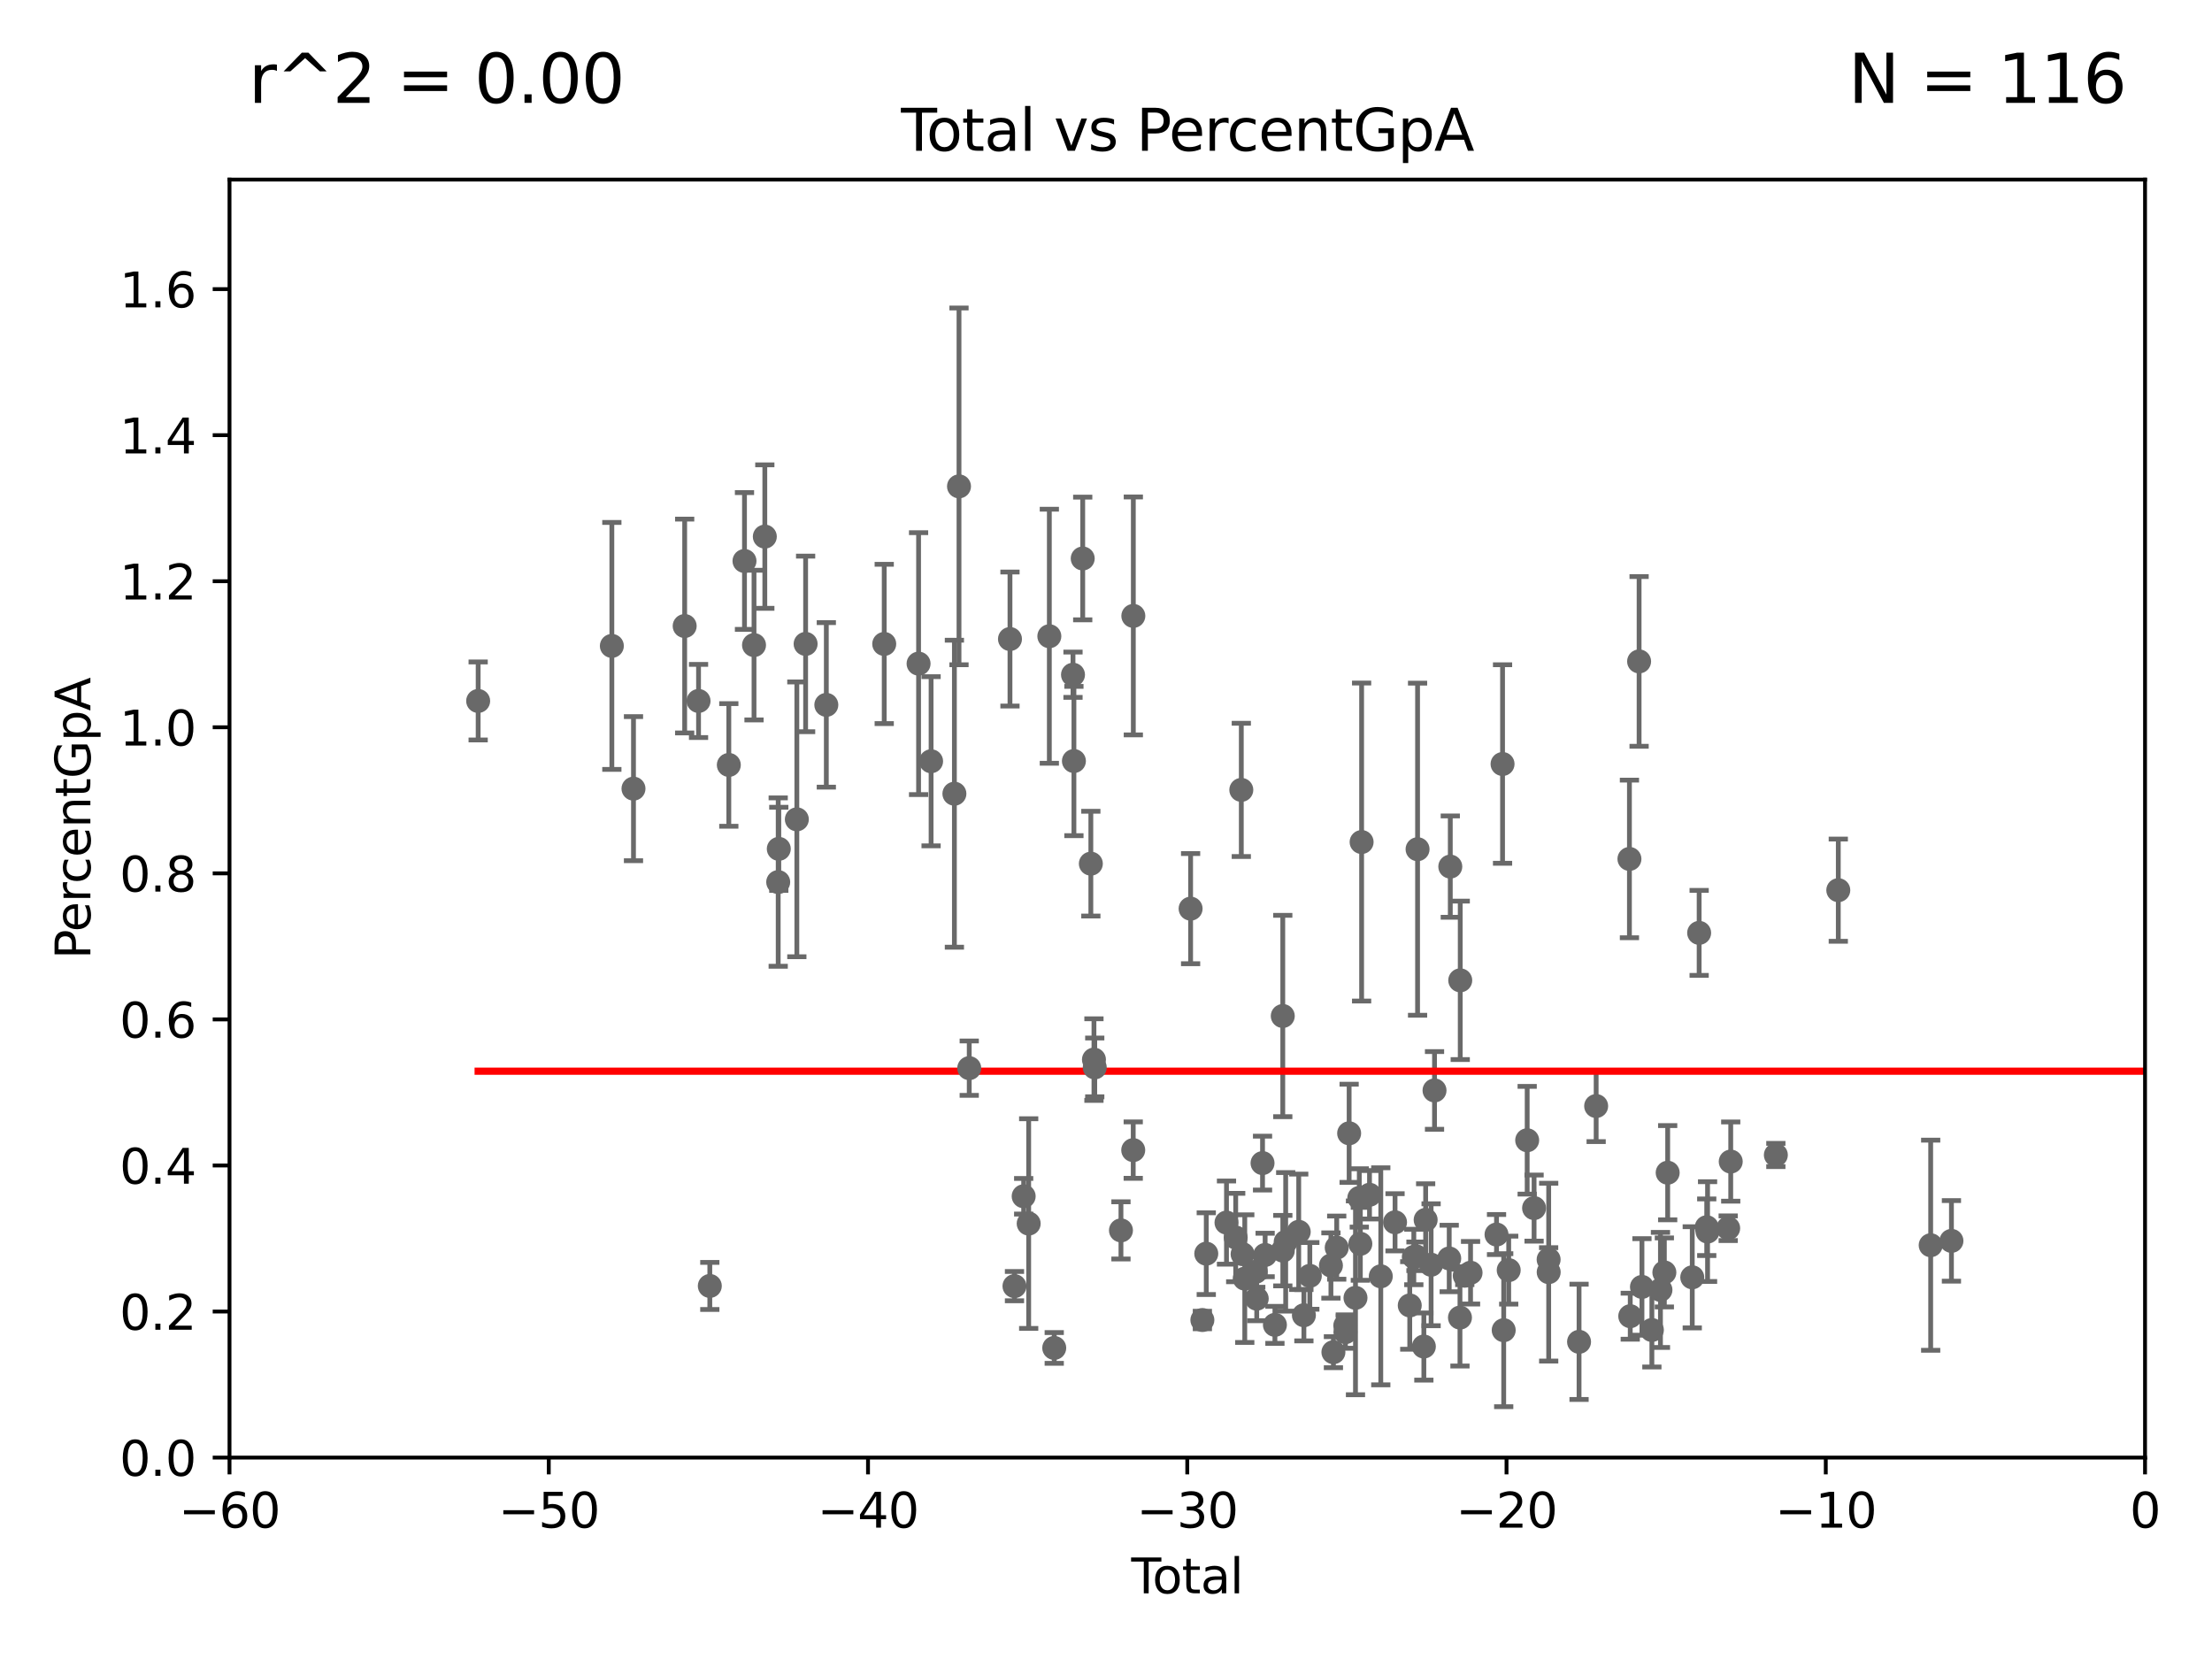 <?xml version="1.0" encoding="utf-8" standalone="no"?>
<!DOCTYPE svg PUBLIC "-//W3C//DTD SVG 1.1//EN"
  "http://www.w3.org/Graphics/SVG/1.1/DTD/svg11.dtd">
<svg xmlns:xlink="http://www.w3.org/1999/xlink" width="460.8pt" height="345.6pt" viewBox="0 0 460.8 345.6" xmlns="http://www.w3.org/2000/svg" version="1.1">
 <defs>
  <style type="text/css">*{stroke-linejoin: round; stroke-linecap: butt}</style>
 </defs>
 <g id="figure_1">
  <g id="patch_1">
   <path d="M 0 345.6 
L 460.8 345.6 
L 460.8 0 
L 0 0 
z
" style="fill: #ffffff"/>
  </g>
  <g id="axes_1">
   <g id="patch_2">
    <path d="M 47.81 303.64 
L 446.85 303.64 
L 446.85 37.411 
L 47.81 37.411 
z
" style="fill: #ffffff"/>
   </g>
   <g id="PathCollection_1">
    <defs>
     <path id="mfae3d60c06" d="M 0 1.118 
C 0.297 1.118 0.581 1 0.791 0.791 
C 1 0.581 1.118 0.297 1.118 0 
C 1.118 -0.297 1 -0.581 0.791 -0.791 
C 0.581 -1 0.297 -1.118 0 -1.118 
C -0.297 -1.118 -0.581 -1 -0.791 -0.791 
C -1 -0.581 -1.118 -0.297 -1.118 0 
C -1.118 0.297 -1 0.581 -0.791 0.791 
C -0.581 1 -0.297 1.118 0 1.118 
z
" style="stroke: #696969"/>
    </defs>
    <g clip-path="url(#p42c2ef6536)">
     <use xlink:href="#mfae3d60c06" x="99.609" y="146.023" style="fill: #696969; stroke: #696969"/>
     <use xlink:href="#mfae3d60c06" x="127.46" y="134.556" style="fill: #696969; stroke: #696969"/>
     <use xlink:href="#mfae3d60c06" x="131.967" y="164.29" style="fill: #696969; stroke: #696969"/>
     <use xlink:href="#mfae3d60c06" x="142.63" y="130.412" style="fill: #696969; stroke: #696969"/>
     <use xlink:href="#mfae3d60c06" x="145.52" y="146.024" style="fill: #696969; stroke: #696969"/>
     <use xlink:href="#mfae3d60c06" x="147.867" y="267.887" style="fill: #696969; stroke: #696969"/>
     <use xlink:href="#mfae3d60c06" x="151.826" y="159.35" style="fill: #696969; stroke: #696969"/>
     <use xlink:href="#mfae3d60c06" x="155.091" y="116.865" style="fill: #696969; stroke: #696969"/>
     <use xlink:href="#mfae3d60c06" x="157.076" y="134.383" style="fill: #696969; stroke: #696969"/>
     <use xlink:href="#mfae3d60c06" x="159.326" y="111.783" style="fill: #696969; stroke: #696969"/>
     <use xlink:href="#mfae3d60c06" x="162.114" y="183.753" style="fill: #696969; stroke: #696969"/>
     <use xlink:href="#mfae3d60c06" x="162.236" y="176.832" style="fill: #696969; stroke: #696969"/>
     <use xlink:href="#mfae3d60c06" x="165.997" y="170.684" style="fill: #696969; stroke: #696969"/>
     <use xlink:href="#mfae3d60c06" x="167.825" y="134.138" style="fill: #696969; stroke: #696969"/>
     <use xlink:href="#mfae3d60c06" x="172.138" y="146.84" style="fill: #696969; stroke: #696969"/>
     <use xlink:href="#mfae3d60c06" x="184.2" y="134.145" style="fill: #696969; stroke: #696969"/>
     <use xlink:href="#mfae3d60c06" x="191.357" y="138.247" style="fill: #696969; stroke: #696969"/>
     <use xlink:href="#mfae3d60c06" x="193.963" y="158.583" style="fill: #696969; stroke: #696969"/>
     <use xlink:href="#mfae3d60c06" x="198.819" y="165.344" style="fill: #696969; stroke: #696969"/>
     <use xlink:href="#mfae3d60c06" x="199.778" y="101.32" style="fill: #696969; stroke: #696969"/>
     <use xlink:href="#mfae3d60c06" x="201.91" y="222.514" style="fill: #696969; stroke: #696969"/>
     <use xlink:href="#mfae3d60c06" x="210.397" y="133.12" style="fill: #696969; stroke: #696969"/>
     <use xlink:href="#mfae3d60c06" x="211.335" y="267.923" style="fill: #696969; stroke: #696969"/>
     <use xlink:href="#mfae3d60c06" x="213.249" y="249.206" style="fill: #696969; stroke: #696969"/>
     <use xlink:href="#mfae3d60c06" x="214.294" y="254.892" style="fill: #696969; stroke: #696969"/>
     <use xlink:href="#mfae3d60c06" x="218.597" y="132.539" style="fill: #696969; stroke: #696969"/>
     <use xlink:href="#mfae3d60c06" x="219.616" y="280.8" style="fill: #696969; stroke: #696969"/>
     <use xlink:href="#mfae3d60c06" x="223.525" y="140.558" style="fill: #696969; stroke: #696969"/>
     <use xlink:href="#mfae3d60c06" x="223.717" y="158.536" style="fill: #696969; stroke: #696969"/>
     <use xlink:href="#mfae3d60c06" x="225.55" y="116.343" style="fill: #696969; stroke: #696969"/>
     <use xlink:href="#mfae3d60c06" x="227.243" y="179.917" style="fill: #696969; stroke: #696969"/>
     <use xlink:href="#mfae3d60c06" x="227.89" y="220.733" style="fill: #696969; stroke: #696969"/>
     <use xlink:href="#mfae3d60c06" x="228.057" y="222.361" style="fill: #696969; stroke: #696969"/>
     <use xlink:href="#mfae3d60c06" x="233.516" y="256.313" style="fill: #696969; stroke: #696969"/>
     <use xlink:href="#mfae3d60c06" x="236.072" y="239.589" style="fill: #696969; stroke: #696969"/>
     <use xlink:href="#mfae3d60c06" x="236.094" y="128.306" style="fill: #696969; stroke: #696969"/>
     <use xlink:href="#mfae3d60c06" x="248.025" y="189.289" style="fill: #696969; stroke: #696969"/>
     <use xlink:href="#mfae3d60c06" x="250.477" y="274.983" style="fill: #696969; stroke: #696969"/>
     <use xlink:href="#mfae3d60c06" x="251.288" y="261.161" style="fill: #696969; stroke: #696969"/>
     <use xlink:href="#mfae3d60c06" x="255.501" y="254.685" style="fill: #696969; stroke: #696969"/>
     <use xlink:href="#mfae3d60c06" x="257.419" y="257.801" style="fill: #696969; stroke: #696969"/>
     <use xlink:href="#mfae3d60c06" x="258.586" y="164.549" style="fill: #696969; stroke: #696969"/>
     <use xlink:href="#mfae3d60c06" x="258.858" y="261.263" style="fill: #696969; stroke: #696969"/>
     <use xlink:href="#mfae3d60c06" x="259.308" y="266.361" style="fill: #696969; stroke: #696969"/>
     <use xlink:href="#mfae3d60c06" x="261.598" y="264.938" style="fill: #696969; stroke: #696969"/>
     <use xlink:href="#mfae3d60c06" x="261.801" y="270.538" style="fill: #696969; stroke: #696969"/>
     <use xlink:href="#mfae3d60c06" x="263.01" y="242.295" style="fill: #696969; stroke: #696969"/>
     <use xlink:href="#mfae3d60c06" x="263.551" y="261.432" style="fill: #696969; stroke: #696969"/>
     <use xlink:href="#mfae3d60c06" x="265.589" y="275.993" style="fill: #696969; stroke: #696969"/>
     <use xlink:href="#mfae3d60c06" x="267.225" y="211.651" style="fill: #696969; stroke: #696969"/>
     <use xlink:href="#mfae3d60c06" x="267.235" y="260.53" style="fill: #696969; stroke: #696969"/>
     <use xlink:href="#mfae3d60c06" x="267.833" y="258.697" style="fill: #696969; stroke: #696969"/>
     <use xlink:href="#mfae3d60c06" x="270.549" y="256.607" style="fill: #696969; stroke: #696969"/>
     <use xlink:href="#mfae3d60c06" x="271.626" y="273.989" style="fill: #696969; stroke: #696969"/>
     <use xlink:href="#mfae3d60c06" x="272.861" y="265.787" style="fill: #696969; stroke: #696969"/>
     <use xlink:href="#mfae3d60c06" x="277.257" y="263.628" style="fill: #696969; stroke: #696969"/>
     <use xlink:href="#mfae3d60c06" x="277.775" y="281.684" style="fill: #696969; stroke: #696969"/>
     <use xlink:href="#mfae3d60c06" x="278.462" y="259.906" style="fill: #696969; stroke: #696969"/>
     <use xlink:href="#mfae3d60c06" x="280.25" y="276.143" style="fill: #696969; stroke: #696969"/>
     <use xlink:href="#mfae3d60c06" x="280.278" y="277.51" style="fill: #696969; stroke: #696969"/>
     <use xlink:href="#mfae3d60c06" x="281.05" y="236.087" style="fill: #696969; stroke: #696969"/>
     <use xlink:href="#mfae3d60c06" x="282.373" y="270.364" style="fill: #696969; stroke: #696969"/>
     <use xlink:href="#mfae3d60c06" x="283.166" y="249.55" style="fill: #696969; stroke: #696969"/>
     <use xlink:href="#mfae3d60c06" x="283.383" y="259.109" style="fill: #696969; stroke: #696969"/>
     <use xlink:href="#mfae3d60c06" x="283.649" y="175.412" style="fill: #696969; stroke: #696969"/>
     <use xlink:href="#mfae3d60c06" x="285.295" y="248.893" style="fill: #696969; stroke: #696969"/>
     <use xlink:href="#mfae3d60c06" x="287.642" y="265.881" style="fill: #696969; stroke: #696969"/>
     <use xlink:href="#mfae3d60c06" x="290.613" y="254.624" style="fill: #696969; stroke: #696969"/>
     <use xlink:href="#mfae3d60c06" x="293.677" y="271.948" style="fill: #696969; stroke: #696969"/>
     <use xlink:href="#mfae3d60c06" x="294.523" y="261.855" style="fill: #696969; stroke: #696969"/>
     <use xlink:href="#mfae3d60c06" x="294.971" y="261.711" style="fill: #696969; stroke: #696969"/>
     <use xlink:href="#mfae3d60c06" x="295.305" y="176.907" style="fill: #696969; stroke: #696969"/>
     <use xlink:href="#mfae3d60c06" x="296.615" y="280.507" style="fill: #696969; stroke: #696969"/>
     <use xlink:href="#mfae3d60c06" x="296.989" y="254.119" style="fill: #696969; stroke: #696969"/>
     <use xlink:href="#mfae3d60c06" x="298.125" y="263.474" style="fill: #696969; stroke: #696969"/>
     <use xlink:href="#mfae3d60c06" x="298.837" y="227.157" style="fill: #696969; stroke: #696969"/>
     <use xlink:href="#mfae3d60c06" x="301.899" y="262.162" style="fill: #696969; stroke: #696969"/>
     <use xlink:href="#mfae3d60c06" x="302.122" y="180.528" style="fill: #696969; stroke: #696969"/>
     <use xlink:href="#mfae3d60c06" x="304.138" y="274.479" style="fill: #696969; stroke: #696969"/>
     <use xlink:href="#mfae3d60c06" x="304.195" y="204.223" style="fill: #696969; stroke: #696969"/>
     <use xlink:href="#mfae3d60c06" x="305.137" y="265.755" style="fill: #696969; stroke: #696969"/>
     <use xlink:href="#mfae3d60c06" x="306.344" y="265.133" style="fill: #696969; stroke: #696969"/>
     <use xlink:href="#mfae3d60c06" x="311.754" y="257.177" style="fill: #696969; stroke: #696969"/>
     <use xlink:href="#mfae3d60c06" x="313.009" y="159.157" style="fill: #696969; stroke: #696969"/>
     <use xlink:href="#mfae3d60c06" x="313.249" y="277.104" style="fill: #696969; stroke: #696969"/>
     <use xlink:href="#mfae3d60c06" x="314.291" y="264.592" style="fill: #696969; stroke: #696969"/>
     <use xlink:href="#mfae3d60c06" x="318.14" y="237.535" style="fill: #696969; stroke: #696969"/>
     <use xlink:href="#mfae3d60c06" x="319.578" y="251.665" style="fill: #696969; stroke: #696969"/>
     <use xlink:href="#mfae3d60c06" x="322.608" y="262.382" style="fill: #696969; stroke: #696969"/>
     <use xlink:href="#mfae3d60c06" x="322.621" y="265.011" style="fill: #696969; stroke: #696969"/>
     <use xlink:href="#mfae3d60c06" x="328.946" y="279.527" style="fill: #696969; stroke: #696969"/>
     <use xlink:href="#mfae3d60c06" x="332.508" y="230.41" style="fill: #696969; stroke: #696969"/>
     <use xlink:href="#mfae3d60c06" x="339.441" y="178.932" style="fill: #696969; stroke: #696969"/>
     <use xlink:href="#mfae3d60c06" x="339.61" y="274.189" style="fill: #696969; stroke: #696969"/>
     <use xlink:href="#mfae3d60c06" x="341.455" y="137.784" style="fill: #696969; stroke: #696969"/>
     <use xlink:href="#mfae3d60c06" x="342.05" y="268.089" style="fill: #696969; stroke: #696969"/>
     <use xlink:href="#mfae3d60c06" x="344.116" y="277.063" style="fill: #696969; stroke: #696969"/>
     <use xlink:href="#mfae3d60c06" x="345.903" y="268.716" style="fill: #696969; stroke: #696969"/>
     <use xlink:href="#mfae3d60c06" x="346.717" y="265.07" style="fill: #696969; stroke: #696969"/>
     <use xlink:href="#mfae3d60c06" x="347.408" y="244.297" style="fill: #696969; stroke: #696969"/>
     <use xlink:href="#mfae3d60c06" x="352.528" y="266.089" style="fill: #696969; stroke: #696969"/>
     <use xlink:href="#mfae3d60c06" x="353.963" y="194.335" style="fill: #696969; stroke: #696969"/>
     <use xlink:href="#mfae3d60c06" x="355.544" y="255.653" style="fill: #696969; stroke: #696969"/>
     <use xlink:href="#mfae3d60c06" x="355.717" y="256.559" style="fill: #696969; stroke: #696969"/>
     <use xlink:href="#mfae3d60c06" x="360.012" y="255.861" style="fill: #696969; stroke: #696969"/>
     <use xlink:href="#mfae3d60c06" x="360.543" y="241.976" style="fill: #696969; stroke: #696969"/>
     <use xlink:href="#mfae3d60c06" x="369.942" y="240.605" style="fill: #696969; stroke: #696969"/>
     <use xlink:href="#mfae3d60c06" x="382.95" y="185.44" style="fill: #696969; stroke: #696969"/>
     <use xlink:href="#mfae3d60c06" x="402.196" y="259.403" style="fill: #696969; stroke: #696969"/>
     <use xlink:href="#mfae3d60c06" x="406.521" y="258.498" style="fill: #696969; stroke: #696969"/>
     <use xlink:href="#mfae3d60c06" x="33178.6" y="245.721" style="fill: #696969; stroke: #696969"/>
    </g>
   </g>
   <g id="matplotlib.axis_1">
    <g id="xtick_1">
     <g id="line2d_1">
      <defs>
       <path id="m5642077752" d="M 0 0 
L 0 3.5 
" style="stroke: #000000; stroke-width: 0.8"/>
      </defs>
      <g>
       <use xlink:href="#m5642077752" x="47.81" y="303.64" style="stroke: #000000; stroke-width: 0.8"/>
      </g>
     </g>
     <g id="text_1">
      <!-- −60 -->
      <g transform="translate(37.258 318.238)scale(0.1 -0.1)">
       <defs>
        <path id="DejaVuSans-2212" d="M 678 2272 
L 4684 2272 
L 4684 1741 
L 678 1741 
L 678 2272 
z
" transform="scale(0.016)"/>
        <path id="DejaVuSans-36" d="M 2113 2584 
Q 1688 2584 1439 2293 
Q 1191 2003 1191 1497 
Q 1191 994 1439 701 
Q 1688 409 2113 409 
Q 2538 409 2786 701 
Q 3034 994 3034 1497 
Q 3034 2003 2786 2293 
Q 2538 2584 2113 2584 
z
M 3366 4563 
L 3366 3988 
Q 3128 4100 2886 4159 
Q 2644 4219 2406 4219 
Q 1781 4219 1451 3797 
Q 1122 3375 1075 2522 
Q 1259 2794 1537 2939 
Q 1816 3084 2150 3084 
Q 2853 3084 3261 2657 
Q 3669 2231 3669 1497 
Q 3669 778 3244 343 
Q 2819 -91 2113 -91 
Q 1303 -91 875 529 
Q 447 1150 447 2328 
Q 447 3434 972 4092 
Q 1497 4750 2381 4750 
Q 2619 4750 2861 4703 
Q 3103 4656 3366 4563 
z
" transform="scale(0.016)"/>
        <path id="DejaVuSans-30" d="M 2034 4250 
Q 1547 4250 1301 3770 
Q 1056 3291 1056 2328 
Q 1056 1369 1301 889 
Q 1547 409 2034 409 
Q 2525 409 2770 889 
Q 3016 1369 3016 2328 
Q 3016 3291 2770 3770 
Q 2525 4250 2034 4250 
z
M 2034 4750 
Q 2819 4750 3233 4129 
Q 3647 3509 3647 2328 
Q 3647 1150 3233 529 
Q 2819 -91 2034 -91 
Q 1250 -91 836 529 
Q 422 1150 422 2328 
Q 422 3509 836 4129 
Q 1250 4750 2034 4750 
z
" transform="scale(0.016)"/>
       </defs>
       <use xlink:href="#DejaVuSans-2212"/>
       <use xlink:href="#DejaVuSans-36" x="83.789"/>
       <use xlink:href="#DejaVuSans-30" x="147.412"/>
      </g>
     </g>
    </g>
    <g id="xtick_2">
     <g id="line2d_2">
      <g>
       <use xlink:href="#m5642077752" x="114.317" y="303.64" style="stroke: #000000; stroke-width: 0.8"/>
      </g>
     </g>
     <g id="text_2">
      <!-- −50 -->
      <g transform="translate(103.764 318.238)scale(0.1 -0.1)">
       <defs>
        <path id="DejaVuSans-35" d="M 691 4666 
L 3169 4666 
L 3169 4134 
L 1269 4134 
L 1269 2991 
Q 1406 3038 1543 3061 
Q 1681 3084 1819 3084 
Q 2600 3084 3056 2656 
Q 3513 2228 3513 1497 
Q 3513 744 3044 326 
Q 2575 -91 1722 -91 
Q 1428 -91 1123 -41 
Q 819 9 494 109 
L 494 744 
Q 775 591 1075 516 
Q 1375 441 1709 441 
Q 2250 441 2565 725 
Q 2881 1009 2881 1497 
Q 2881 1984 2565 2268 
Q 2250 2553 1709 2553 
Q 1456 2553 1204 2497 
Q 953 2441 691 2322 
L 691 4666 
z
" transform="scale(0.016)"/>
       </defs>
       <use xlink:href="#DejaVuSans-2212"/>
       <use xlink:href="#DejaVuSans-35" x="83.789"/>
       <use xlink:href="#DejaVuSans-30" x="147.412"/>
      </g>
     </g>
    </g>
    <g id="xtick_3">
     <g id="line2d_3">
      <g>
       <use xlink:href="#m5642077752" x="180.823" y="303.64" style="stroke: #000000; stroke-width: 0.8"/>
      </g>
     </g>
     <g id="text_3">
      <!-- −40 -->
      <g transform="translate(170.271 318.238)scale(0.1 -0.1)">
       <defs>
        <path id="DejaVuSans-34" d="M 2419 4116 
L 825 1625 
L 2419 1625 
L 2419 4116 
z
M 2253 4666 
L 3047 4666 
L 3047 1625 
L 3713 1625 
L 3713 1100 
L 3047 1100 
L 3047 0 
L 2419 0 
L 2419 1100 
L 313 1100 
L 313 1709 
L 2253 4666 
z
" transform="scale(0.016)"/>
       </defs>
       <use xlink:href="#DejaVuSans-2212"/>
       <use xlink:href="#DejaVuSans-34" x="83.789"/>
       <use xlink:href="#DejaVuSans-30" x="147.412"/>
      </g>
     </g>
    </g>
    <g id="xtick_4">
     <g id="line2d_4">
      <g>
       <use xlink:href="#m5642077752" x="247.33" y="303.64" style="stroke: #000000; stroke-width: 0.8"/>
      </g>
     </g>
     <g id="text_4">
      <!-- −30 -->
      <g transform="translate(236.778 318.238)scale(0.1 -0.1)">
       <defs>
        <path id="DejaVuSans-33" d="M 2597 2516 
Q 3050 2419 3304 2112 
Q 3559 1806 3559 1356 
Q 3559 666 3084 287 
Q 2609 -91 1734 -91 
Q 1441 -91 1130 -33 
Q 819 25 488 141 
L 488 750 
Q 750 597 1062 519 
Q 1375 441 1716 441 
Q 2309 441 2620 675 
Q 2931 909 2931 1356 
Q 2931 1769 2642 2001 
Q 2353 2234 1838 2234 
L 1294 2234 
L 1294 2753 
L 1863 2753 
Q 2328 2753 2575 2939 
Q 2822 3125 2822 3475 
Q 2822 3834 2567 4026 
Q 2313 4219 1838 4219 
Q 1578 4219 1281 4162 
Q 984 4106 628 3988 
L 628 4550 
Q 988 4650 1302 4700 
Q 1616 4750 1894 4750 
Q 2613 4750 3031 4423 
Q 3450 4097 3450 3541 
Q 3450 3153 3228 2886 
Q 3006 2619 2597 2516 
z
" transform="scale(0.016)"/>
       </defs>
       <use xlink:href="#DejaVuSans-2212"/>
       <use xlink:href="#DejaVuSans-33" x="83.789"/>
       <use xlink:href="#DejaVuSans-30" x="147.412"/>
      </g>
     </g>
    </g>
    <g id="xtick_5">
     <g id="line2d_5">
      <g>
       <use xlink:href="#m5642077752" x="313.837" y="303.64" style="stroke: #000000; stroke-width: 0.8"/>
      </g>
     </g>
     <g id="text_5">
      <!-- −20 -->
      <g transform="translate(303.284 318.238)scale(0.1 -0.1)">
       <defs>
        <path id="DejaVuSans-32" d="M 1228 531 
L 3431 531 
L 3431 0 
L 469 0 
L 469 531 
Q 828 903 1448 1529 
Q 2069 2156 2228 2338 
Q 2531 2678 2651 2914 
Q 2772 3150 2772 3378 
Q 2772 3750 2511 3984 
Q 2250 4219 1831 4219 
Q 1534 4219 1204 4116 
Q 875 4013 500 3803 
L 500 4441 
Q 881 4594 1212 4672 
Q 1544 4750 1819 4750 
Q 2544 4750 2975 4387 
Q 3406 4025 3406 3419 
Q 3406 3131 3298 2873 
Q 3191 2616 2906 2266 
Q 2828 2175 2409 1742 
Q 1991 1309 1228 531 
z
" transform="scale(0.016)"/>
       </defs>
       <use xlink:href="#DejaVuSans-2212"/>
       <use xlink:href="#DejaVuSans-32" x="83.789"/>
       <use xlink:href="#DejaVuSans-30" x="147.412"/>
      </g>
     </g>
    </g>
    <g id="xtick_6">
     <g id="line2d_6">
      <g>
       <use xlink:href="#m5642077752" x="380.343" y="303.64" style="stroke: #000000; stroke-width: 0.8"/>
      </g>
     </g>
     <g id="text_6">
      <!-- −10 -->
      <g transform="translate(369.791 318.238)scale(0.1 -0.1)">
       <defs>
        <path id="DejaVuSans-31" d="M 794 531 
L 1825 531 
L 1825 4091 
L 703 3866 
L 703 4441 
L 1819 4666 
L 2450 4666 
L 2450 531 
L 3481 531 
L 3481 0 
L 794 0 
L 794 531 
z
" transform="scale(0.016)"/>
       </defs>
       <use xlink:href="#DejaVuSans-2212"/>
       <use xlink:href="#DejaVuSans-31" x="83.789"/>
       <use xlink:href="#DejaVuSans-30" x="147.412"/>
      </g>
     </g>
    </g>
    <g id="xtick_7">
     <g id="line2d_7">
      <g>
       <use xlink:href="#m5642077752" x="446.85" y="303.64" style="stroke: #000000; stroke-width: 0.8"/>
      </g>
     </g>
     <g id="text_7">
      <!-- 0 -->
      <g transform="translate(443.669 318.238)scale(0.1 -0.1)">
       <use xlink:href="#DejaVuSans-30"/>
      </g>
     </g>
    </g>
    <g id="text_8">
     <!-- Total -->
     <g transform="translate(235.653 331.917)scale(0.1 -0.1)">
      <defs>
       <path id="DejaVuSans-54" d="M -19 4666 
L 3928 4666 
L 3928 4134 
L 2272 4134 
L 2272 0 
L 1638 0 
L 1638 4134 
L -19 4134 
L -19 4666 
z
" transform="scale(0.016)"/>
       <path id="DejaVuSans-6f" d="M 1959 3097 
Q 1497 3097 1228 2736 
Q 959 2375 959 1747 
Q 959 1119 1226 758 
Q 1494 397 1959 397 
Q 2419 397 2687 759 
Q 2956 1122 2956 1747 
Q 2956 2369 2687 2733 
Q 2419 3097 1959 3097 
z
M 1959 3584 
Q 2709 3584 3137 3096 
Q 3566 2609 3566 1747 
Q 3566 888 3137 398 
Q 2709 -91 1959 -91 
Q 1206 -91 779 398 
Q 353 888 353 1747 
Q 353 2609 779 3096 
Q 1206 3584 1959 3584 
z
" transform="scale(0.016)"/>
       <path id="DejaVuSans-74" d="M 1172 4494 
L 1172 3500 
L 2356 3500 
L 2356 3053 
L 1172 3053 
L 1172 1153 
Q 1172 725 1289 603 
Q 1406 481 1766 481 
L 2356 481 
L 2356 0 
L 1766 0 
Q 1100 0 847 248 
Q 594 497 594 1153 
L 594 3053 
L 172 3053 
L 172 3500 
L 594 3500 
L 594 4494 
L 1172 4494 
z
" transform="scale(0.016)"/>
       <path id="DejaVuSans-61" d="M 2194 1759 
Q 1497 1759 1228 1600 
Q 959 1441 959 1056 
Q 959 750 1161 570 
Q 1363 391 1709 391 
Q 2188 391 2477 730 
Q 2766 1069 2766 1631 
L 2766 1759 
L 2194 1759 
z
M 3341 1997 
L 3341 0 
L 2766 0 
L 2766 531 
Q 2569 213 2275 61 
Q 1981 -91 1556 -91 
Q 1019 -91 701 211 
Q 384 513 384 1019 
Q 384 1609 779 1909 
Q 1175 2209 1959 2209 
L 2766 2209 
L 2766 2266 
Q 2766 2663 2505 2880 
Q 2244 3097 1772 3097 
Q 1472 3097 1187 3025 
Q 903 2953 641 2809 
L 641 3341 
Q 956 3463 1253 3523 
Q 1550 3584 1831 3584 
Q 2591 3584 2966 3190 
Q 3341 2797 3341 1997 
z
" transform="scale(0.016)"/>
       <path id="DejaVuSans-6c" d="M 603 4863 
L 1178 4863 
L 1178 0 
L 603 0 
L 603 4863 
z
" transform="scale(0.016)"/>
      </defs>
      <use xlink:href="#DejaVuSans-54"/>
      <use xlink:href="#DejaVuSans-6f" x="44.084"/>
      <use xlink:href="#DejaVuSans-74" x="105.266"/>
      <use xlink:href="#DejaVuSans-61" x="144.475"/>
      <use xlink:href="#DejaVuSans-6c" x="205.754"/>
     </g>
    </g>
   </g>
   <g id="matplotlib.axis_2">
    <g id="ytick_1">
     <g id="line2d_8">
      <defs>
       <path id="m1e51fa2e9e" d="M 0 0 
L -3.5 0 
" style="stroke: #000000; stroke-width: 0.8"/>
      </defs>
      <g>
       <use xlink:href="#m1e51fa2e9e" x="47.81" y="303.64" style="stroke: #000000; stroke-width: 0.8"/>
      </g>
     </g>
     <g id="text_9">
      <!-- 0.0 -->
      <g transform="translate(24.907 307.439)scale(0.1 -0.1)">
       <defs>
        <path id="DejaVuSans-2e" d="M 684 794 
L 1344 794 
L 1344 0 
L 684 0 
L 684 794 
z
" transform="scale(0.016)"/>
       </defs>
       <use xlink:href="#DejaVuSans-30"/>
       <use xlink:href="#DejaVuSans-2e" x="63.623"/>
       <use xlink:href="#DejaVuSans-30" x="95.41"/>
      </g>
     </g>
    </g>
    <g id="ytick_2">
     <g id="line2d_9">
      <g>
       <use xlink:href="#m1e51fa2e9e" x="47.81" y="273.214" style="stroke: #000000; stroke-width: 0.8"/>
      </g>
     </g>
     <g id="text_10">
      <!-- 0.2 -->
      <g transform="translate(24.907 277.013)scale(0.1 -0.1)">
       <use xlink:href="#DejaVuSans-30"/>
       <use xlink:href="#DejaVuSans-2e" x="63.623"/>
       <use xlink:href="#DejaVuSans-32" x="95.41"/>
      </g>
     </g>
    </g>
    <g id="ytick_3">
     <g id="line2d_10">
      <g>
       <use xlink:href="#m1e51fa2e9e" x="47.81" y="242.788" style="stroke: #000000; stroke-width: 0.8"/>
      </g>
     </g>
     <g id="text_11">
      <!-- 0.4 -->
      <g transform="translate(24.907 246.587)scale(0.1 -0.1)">
       <use xlink:href="#DejaVuSans-30"/>
       <use xlink:href="#DejaVuSans-2e" x="63.623"/>
       <use xlink:href="#DejaVuSans-34" x="95.41"/>
      </g>
     </g>
    </g>
    <g id="ytick_4">
     <g id="line2d_11">
      <g>
       <use xlink:href="#m1e51fa2e9e" x="47.81" y="212.362" style="stroke: #000000; stroke-width: 0.8"/>
      </g>
     </g>
     <g id="text_12">
      <!-- 0.6 -->
      <g transform="translate(24.907 216.161)scale(0.1 -0.1)">
       <use xlink:href="#DejaVuSans-30"/>
       <use xlink:href="#DejaVuSans-2e" x="63.623"/>
       <use xlink:href="#DejaVuSans-36" x="95.41"/>
      </g>
     </g>
    </g>
    <g id="ytick_5">
     <g id="line2d_12">
      <g>
       <use xlink:href="#m1e51fa2e9e" x="47.81" y="181.935" style="stroke: #000000; stroke-width: 0.8"/>
      </g>
     </g>
     <g id="text_13">
      <!-- 0.8 -->
      <g transform="translate(24.907 185.735)scale(0.1 -0.1)">
       <defs>
        <path id="DejaVuSans-38" d="M 2034 2216 
Q 1584 2216 1326 1975 
Q 1069 1734 1069 1313 
Q 1069 891 1326 650 
Q 1584 409 2034 409 
Q 2484 409 2743 651 
Q 3003 894 3003 1313 
Q 3003 1734 2745 1975 
Q 2488 2216 2034 2216 
z
M 1403 2484 
Q 997 2584 770 2862 
Q 544 3141 544 3541 
Q 544 4100 942 4425 
Q 1341 4750 2034 4750 
Q 2731 4750 3128 4425 
Q 3525 4100 3525 3541 
Q 3525 3141 3298 2862 
Q 3072 2584 2669 2484 
Q 3125 2378 3379 2068 
Q 3634 1759 3634 1313 
Q 3634 634 3220 271 
Q 2806 -91 2034 -91 
Q 1263 -91 848 271 
Q 434 634 434 1313 
Q 434 1759 690 2068 
Q 947 2378 1403 2484 
z
M 1172 3481 
Q 1172 3119 1398 2916 
Q 1625 2713 2034 2713 
Q 2441 2713 2670 2916 
Q 2900 3119 2900 3481 
Q 2900 3844 2670 4047 
Q 2441 4250 2034 4250 
Q 1625 4250 1398 4047 
Q 1172 3844 1172 3481 
z
" transform="scale(0.016)"/>
       </defs>
       <use xlink:href="#DejaVuSans-30"/>
       <use xlink:href="#DejaVuSans-2e" x="63.623"/>
       <use xlink:href="#DejaVuSans-38" x="95.41"/>
      </g>
     </g>
    </g>
    <g id="ytick_6">
     <g id="line2d_13">
      <g>
       <use xlink:href="#m1e51fa2e9e" x="47.81" y="151.509" style="stroke: #000000; stroke-width: 0.8"/>
      </g>
     </g>
     <g id="text_14">
      <!-- 1.0 -->
      <g transform="translate(24.907 155.308)scale(0.1 -0.1)">
       <use xlink:href="#DejaVuSans-31"/>
       <use xlink:href="#DejaVuSans-2e" x="63.623"/>
       <use xlink:href="#DejaVuSans-30" x="95.41"/>
      </g>
     </g>
    </g>
    <g id="ytick_7">
     <g id="line2d_14">
      <g>
       <use xlink:href="#m1e51fa2e9e" x="47.81" y="121.083" style="stroke: #000000; stroke-width: 0.8"/>
      </g>
     </g>
     <g id="text_15">
      <!-- 1.2 -->
      <g transform="translate(24.907 124.882)scale(0.1 -0.1)">
       <use xlink:href="#DejaVuSans-31"/>
       <use xlink:href="#DejaVuSans-2e" x="63.623"/>
       <use xlink:href="#DejaVuSans-32" x="95.41"/>
      </g>
     </g>
    </g>
    <g id="ytick_8">
     <g id="line2d_15">
      <g>
       <use xlink:href="#m1e51fa2e9e" x="47.81" y="90.657" style="stroke: #000000; stroke-width: 0.8"/>
      </g>
     </g>
     <g id="text_16">
      <!-- 1.4 -->
      <g transform="translate(24.907 94.456)scale(0.1 -0.1)">
       <use xlink:href="#DejaVuSans-31"/>
       <use xlink:href="#DejaVuSans-2e" x="63.623"/>
       <use xlink:href="#DejaVuSans-34" x="95.41"/>
      </g>
     </g>
    </g>
    <g id="ytick_9">
     <g id="line2d_16">
      <g>
       <use xlink:href="#m1e51fa2e9e" x="47.81" y="60.231" style="stroke: #000000; stroke-width: 0.8"/>
      </g>
     </g>
     <g id="text_17">
      <!-- 1.6 -->
      <g transform="translate(24.907 64.03)scale(0.1 -0.1)">
       <use xlink:href="#DejaVuSans-31"/>
       <use xlink:href="#DejaVuSans-2e" x="63.623"/>
       <use xlink:href="#DejaVuSans-36" x="95.41"/>
      </g>
     </g>
    </g>
    <g id="text_18">
     <!-- PercentGpA -->
     <g transform="translate(18.827 199.802)rotate(-90)scale(0.1 -0.1)">
      <defs>
       <path id="DejaVuSans-50" d="M 1259 4147 
L 1259 2394 
L 2053 2394 
Q 2494 2394 2734 2622 
Q 2975 2850 2975 3272 
Q 2975 3691 2734 3919 
Q 2494 4147 2053 4147 
L 1259 4147 
z
M 628 4666 
L 2053 4666 
Q 2838 4666 3239 4311 
Q 3641 3956 3641 3272 
Q 3641 2581 3239 2228 
Q 2838 1875 2053 1875 
L 1259 1875 
L 1259 0 
L 628 0 
L 628 4666 
z
" transform="scale(0.016)"/>
       <path id="DejaVuSans-65" d="M 3597 1894 
L 3597 1613 
L 953 1613 
Q 991 1019 1311 708 
Q 1631 397 2203 397 
Q 2534 397 2845 478 
Q 3156 559 3463 722 
L 3463 178 
Q 3153 47 2828 -22 
Q 2503 -91 2169 -91 
Q 1331 -91 842 396 
Q 353 884 353 1716 
Q 353 2575 817 3079 
Q 1281 3584 2069 3584 
Q 2775 3584 3186 3129 
Q 3597 2675 3597 1894 
z
M 3022 2063 
Q 3016 2534 2758 2815 
Q 2500 3097 2075 3097 
Q 1594 3097 1305 2825 
Q 1016 2553 972 2059 
L 3022 2063 
z
" transform="scale(0.016)"/>
       <path id="DejaVuSans-72" d="M 2631 2963 
Q 2534 3019 2420 3045 
Q 2306 3072 2169 3072 
Q 1681 3072 1420 2755 
Q 1159 2438 1159 1844 
L 1159 0 
L 581 0 
L 581 3500 
L 1159 3500 
L 1159 2956 
Q 1341 3275 1631 3429 
Q 1922 3584 2338 3584 
Q 2397 3584 2469 3576 
Q 2541 3569 2628 3553 
L 2631 2963 
z
" transform="scale(0.016)"/>
       <path id="DejaVuSans-63" d="M 3122 3366 
L 3122 2828 
Q 2878 2963 2633 3030 
Q 2388 3097 2138 3097 
Q 1578 3097 1268 2742 
Q 959 2388 959 1747 
Q 959 1106 1268 751 
Q 1578 397 2138 397 
Q 2388 397 2633 464 
Q 2878 531 3122 666 
L 3122 134 
Q 2881 22 2623 -34 
Q 2366 -91 2075 -91 
Q 1284 -91 818 406 
Q 353 903 353 1747 
Q 353 2603 823 3093 
Q 1294 3584 2113 3584 
Q 2378 3584 2631 3529 
Q 2884 3475 3122 3366 
z
" transform="scale(0.016)"/>
       <path id="DejaVuSans-6e" d="M 3513 2113 
L 3513 0 
L 2938 0 
L 2938 2094 
Q 2938 2591 2744 2837 
Q 2550 3084 2163 3084 
Q 1697 3084 1428 2787 
Q 1159 2491 1159 1978 
L 1159 0 
L 581 0 
L 581 3500 
L 1159 3500 
L 1159 2956 
Q 1366 3272 1645 3428 
Q 1925 3584 2291 3584 
Q 2894 3584 3203 3211 
Q 3513 2838 3513 2113 
z
" transform="scale(0.016)"/>
       <path id="DejaVuSans-47" d="M 3809 666 
L 3809 1919 
L 2778 1919 
L 2778 2438 
L 4434 2438 
L 4434 434 
Q 4069 175 3628 42 
Q 3188 -91 2688 -91 
Q 1594 -91 976 548 
Q 359 1188 359 2328 
Q 359 3472 976 4111 
Q 1594 4750 2688 4750 
Q 3144 4750 3555 4637 
Q 3966 4525 4313 4306 
L 4313 3634 
Q 3963 3931 3569 4081 
Q 3175 4231 2741 4231 
Q 1884 4231 1454 3753 
Q 1025 3275 1025 2328 
Q 1025 1384 1454 906 
Q 1884 428 2741 428 
Q 3075 428 3337 486 
Q 3600 544 3809 666 
z
" transform="scale(0.016)"/>
       <path id="DejaVuSans-70" d="M 1159 525 
L 1159 -1331 
L 581 -1331 
L 581 3500 
L 1159 3500 
L 1159 2969 
Q 1341 3281 1617 3432 
Q 1894 3584 2278 3584 
Q 2916 3584 3314 3078 
Q 3713 2572 3713 1747 
Q 3713 922 3314 415 
Q 2916 -91 2278 -91 
Q 1894 -91 1617 61 
Q 1341 213 1159 525 
z
M 3116 1747 
Q 3116 2381 2855 2742 
Q 2594 3103 2138 3103 
Q 1681 3103 1420 2742 
Q 1159 2381 1159 1747 
Q 1159 1113 1420 752 
Q 1681 391 2138 391 
Q 2594 391 2855 752 
Q 3116 1113 3116 1747 
z
" transform="scale(0.016)"/>
       <path id="DejaVuSans-41" d="M 2188 4044 
L 1331 1722 
L 3047 1722 
L 2188 4044 
z
M 1831 4666 
L 2547 4666 
L 4325 0 
L 3669 0 
L 3244 1197 
L 1141 1197 
L 716 0 
L 50 0 
L 1831 4666 
z
" transform="scale(0.016)"/>
      </defs>
      <use xlink:href="#DejaVuSans-50"/>
      <use xlink:href="#DejaVuSans-65" x="56.678"/>
      <use xlink:href="#DejaVuSans-72" x="118.201"/>
      <use xlink:href="#DejaVuSans-63" x="157.064"/>
      <use xlink:href="#DejaVuSans-65" x="212.045"/>
      <use xlink:href="#DejaVuSans-6e" x="273.568"/>
      <use xlink:href="#DejaVuSans-74" x="336.947"/>
      <use xlink:href="#DejaVuSans-47" x="376.156"/>
      <use xlink:href="#DejaVuSans-70" x="453.646"/>
      <use xlink:href="#DejaVuSans-41" x="517.123"/>
     </g>
    </g>
   </g>
   <g id="LineCollection_1">
    <path d="M 99.609 154.149 
L 99.609 137.897 
" clip-path="url(#p42c2ef6536)" style="fill: none; stroke: #696969"/>
    <path d="M 127.46 160.277 
L 127.46 108.836 
" clip-path="url(#p42c2ef6536)" style="fill: none; stroke: #696969"/>
    <path d="M 131.967 179.301 
L 131.967 149.28 
" clip-path="url(#p42c2ef6536)" style="fill: none; stroke: #696969"/>
    <path d="M 142.63 152.681 
L 142.63 108.142 
" clip-path="url(#p42c2ef6536)" style="fill: none; stroke: #696969"/>
    <path d="M 145.52 153.644 
L 145.52 138.405 
" clip-path="url(#p42c2ef6536)" style="fill: none; stroke: #696969"/>
    <path d="M 147.867 272.79 
L 147.867 262.985 
" clip-path="url(#p42c2ef6536)" style="fill: none; stroke: #696969"/>
    <path d="M 151.826 172.123 
L 151.826 146.578 
" clip-path="url(#p42c2ef6536)" style="fill: none; stroke: #696969"/>
    <path d="M 155.091 131.113 
L 155.091 102.616 
" clip-path="url(#p42c2ef6536)" style="fill: none; stroke: #696969"/>
    <path d="M 157.076 149.973 
L 157.076 118.793 
" clip-path="url(#p42c2ef6536)" style="fill: none; stroke: #696969"/>
    <path d="M 159.326 126.727 
L 159.326 96.838 
" clip-path="url(#p42c2ef6536)" style="fill: none; stroke: #696969"/>
    <path d="M 162.114 201.29 
L 162.114 166.216 
" clip-path="url(#p42c2ef6536)" style="fill: none; stroke: #696969"/>
    <path d="M 162.236 185.493 
L 162.236 168.171 
" clip-path="url(#p42c2ef6536)" style="fill: none; stroke: #696969"/>
    <path d="M 165.997 199.309 
L 165.997 142.06 
" clip-path="url(#p42c2ef6536)" style="fill: none; stroke: #696969"/>
    <path d="M 167.825 152.425 
L 167.825 115.851 
" clip-path="url(#p42c2ef6536)" style="fill: none; stroke: #696969"/>
    <path d="M 172.138 163.981 
L 172.138 129.699 
" clip-path="url(#p42c2ef6536)" style="fill: none; stroke: #696969"/>
    <path d="M 184.2 150.737 
L 184.2 117.552 
" clip-path="url(#p42c2ef6536)" style="fill: none; stroke: #696969"/>
    <path d="M 191.357 165.529 
L 191.357 110.965 
" clip-path="url(#p42c2ef6536)" style="fill: none; stroke: #696969"/>
    <path d="M 193.963 176.204 
L 193.963 140.961 
" clip-path="url(#p42c2ef6536)" style="fill: none; stroke: #696969"/>
    <path d="M 198.819 197.32 
L 198.819 133.368 
" clip-path="url(#p42c2ef6536)" style="fill: none; stroke: #696969"/>
    <path d="M 199.778 138.481 
L 199.778 64.16 
" clip-path="url(#p42c2ef6536)" style="fill: none; stroke: #696969"/>
    <path d="M 201.91 228.178 
L 201.91 216.85 
" clip-path="url(#p42c2ef6536)" style="fill: none; stroke: #696969"/>
    <path d="M 210.397 147.079 
L 210.397 119.161 
" clip-path="url(#p42c2ef6536)" style="fill: none; stroke: #696969"/>
    <path d="M 211.335 270.974 
L 211.335 264.873 
" clip-path="url(#p42c2ef6536)" style="fill: none; stroke: #696969"/>
    <path d="M 213.249 252.911 
L 213.249 245.5 
" clip-path="url(#p42c2ef6536)" style="fill: none; stroke: #696969"/>
    <path d="M 214.294 276.729 
L 214.294 233.055 
" clip-path="url(#p42c2ef6536)" style="fill: none; stroke: #696969"/>
    <path d="M 218.597 158.999 
L 218.597 106.079 
" clip-path="url(#p42c2ef6536)" style="fill: none; stroke: #696969"/>
    <path d="M 219.616 284.003 
L 219.616 277.598 
" clip-path="url(#p42c2ef6536)" style="fill: none; stroke: #696969"/>
    <path d="M 223.525 145.275 
L 223.525 135.842 
" clip-path="url(#p42c2ef6536)" style="fill: none; stroke: #696969"/>
    <path d="M 223.717 174.083 
L 223.717 142.99 
" clip-path="url(#p42c2ef6536)" style="fill: none; stroke: #696969"/>
    <path d="M 225.55 129.124 
L 225.55 103.562 
" clip-path="url(#p42c2ef6536)" style="fill: none; stroke: #696969"/>
    <path d="M 227.243 190.828 
L 227.243 169.005 
" clip-path="url(#p42c2ef6536)" style="fill: none; stroke: #696969"/>
    <path d="M 227.89 229.234 
L 227.89 212.232 
" clip-path="url(#p42c2ef6536)" style="fill: none; stroke: #696969"/>
    <path d="M 228.057 228.483 
L 228.057 216.24 
" clip-path="url(#p42c2ef6536)" style="fill: none; stroke: #696969"/>
    <path d="M 233.516 262.269 
L 233.516 250.356 
" clip-path="url(#p42c2ef6536)" style="fill: none; stroke: #696969"/>
    <path d="M 236.072 245.463 
L 236.072 233.714 
" clip-path="url(#p42c2ef6536)" style="fill: none; stroke: #696969"/>
    <path d="M 236.094 153.087 
L 236.094 103.525 
" clip-path="url(#p42c2ef6536)" style="fill: none; stroke: #696969"/>
    <path d="M 248.025 200.762 
L 248.025 177.817 
" clip-path="url(#p42c2ef6536)" style="fill: none; stroke: #696969"/>
    <path d="M 250.477 276.806 
L 250.477 273.16 
" clip-path="url(#p42c2ef6536)" style="fill: none; stroke: #696969"/>
    <path d="M 251.288 269.674 
L 251.288 252.649 
" clip-path="url(#p42c2ef6536)" style="fill: none; stroke: #696969"/>
    <path d="M 255.501 263.349 
L 255.501 246.021 
" clip-path="url(#p42c2ef6536)" style="fill: none; stroke: #696969"/>
    <path d="M 257.419 267.006 
L 257.419 248.595 
" clip-path="url(#p42c2ef6536)" style="fill: none; stroke: #696969"/>
    <path d="M 258.586 178.424 
L 258.586 150.673 
" clip-path="url(#p42c2ef6536)" style="fill: none; stroke: #696969"/>
    <path d="M 258.858 262.228 
L 258.858 260.299 
" clip-path="url(#p42c2ef6536)" style="fill: none; stroke: #696969"/>
    <path d="M 259.308 279.658 
L 259.308 253.064 
" clip-path="url(#p42c2ef6536)" style="fill: none; stroke: #696969"/>
    <path d="M 261.598 268.151 
L 261.598 261.725 
" clip-path="url(#p42c2ef6536)" style="fill: none; stroke: #696969"/>
    <path d="M 261.801 275.129 
L 261.801 265.948 
" clip-path="url(#p42c2ef6536)" style="fill: none; stroke: #696969"/>
    <path d="M 263.01 247.904 
L 263.01 236.685 
" clip-path="url(#p42c2ef6536)" style="fill: none; stroke: #696969"/>
    <path d="M 263.551 265.961 
L 263.551 256.903 
" clip-path="url(#p42c2ef6536)" style="fill: none; stroke: #696969"/>
    <path d="M 265.589 279.847 
L 265.589 272.138 
" clip-path="url(#p42c2ef6536)" style="fill: none; stroke: #696969"/>
    <path d="M 267.225 232.624 
L 267.225 190.678 
" clip-path="url(#p42c2ef6536)" style="fill: none; stroke: #696969"/>
    <path d="M 267.235 267.871 
L 267.235 253.188 
" clip-path="url(#p42c2ef6536)" style="fill: none; stroke: #696969"/>
    <path d="M 267.833 273.128 
L 267.833 244.266 
" clip-path="url(#p42c2ef6536)" style="fill: none; stroke: #696969"/>
    <path d="M 270.549 268.626 
L 270.549 244.587 
" clip-path="url(#p42c2ef6536)" style="fill: none; stroke: #696969"/>
    <path d="M 271.626 279.33 
L 271.626 268.647 
" clip-path="url(#p42c2ef6536)" style="fill: none; stroke: #696969"/>
    <path d="M 272.861 272.735 
L 272.861 258.839 
" clip-path="url(#p42c2ef6536)" style="fill: none; stroke: #696969"/>
    <path d="M 277.257 270.424 
L 277.257 256.831 
" clip-path="url(#p42c2ef6536)" style="fill: none; stroke: #696969"/>
    <path d="M 277.775 284.913 
L 277.775 278.454 
" clip-path="url(#p42c2ef6536)" style="fill: none; stroke: #696969"/>
    <path d="M 278.462 266.487 
L 278.462 253.325 
" clip-path="url(#p42c2ef6536)" style="fill: none; stroke: #696969"/>
    <path d="M 280.25 278.38 
L 280.25 273.906 
" clip-path="url(#p42c2ef6536)" style="fill: none; stroke: #696969"/>
    <path d="M 280.278 280.867 
L 280.278 274.153 
" clip-path="url(#p42c2ef6536)" style="fill: none; stroke: #696969"/>
    <path d="M 281.05 246.314 
L 281.05 225.861 
" clip-path="url(#p42c2ef6536)" style="fill: none; stroke: #696969"/>
    <path d="M 282.373 290.551 
L 282.373 250.176 
" clip-path="url(#p42c2ef6536)" style="fill: none; stroke: #696969"/>
    <path d="M 283.166 255.627 
L 283.166 243.473 
" clip-path="url(#p42c2ef6536)" style="fill: none; stroke: #696969"/>
    <path d="M 283.383 266.702 
L 283.383 251.515 
" clip-path="url(#p42c2ef6536)" style="fill: none; stroke: #696969"/>
    <path d="M 283.649 208.531 
L 283.649 142.292 
" clip-path="url(#p42c2ef6536)" style="fill: none; stroke: #696969"/>
    <path d="M 285.295 253.937 
L 285.295 243.85 
" clip-path="url(#p42c2ef6536)" style="fill: none; stroke: #696969"/>
    <path d="M 287.642 288.487 
L 287.642 243.274 
" clip-path="url(#p42c2ef6536)" style="fill: none; stroke: #696969"/>
    <path d="M 290.613 260.585 
L 290.613 248.664 
" clip-path="url(#p42c2ef6536)" style="fill: none; stroke: #696969"/>
    <path d="M 293.677 281.067 
L 293.677 262.829 
" clip-path="url(#p42c2ef6536)" style="fill: none; stroke: #696969"/>
    <path d="M 294.523 267.628 
L 294.523 256.082 
" clip-path="url(#p42c2ef6536)" style="fill: none; stroke: #696969"/>
    <path d="M 294.971 264.689 
L 294.971 258.733 
" clip-path="url(#p42c2ef6536)" style="fill: none; stroke: #696969"/>
    <path d="M 295.305 211.498 
L 295.305 142.316 
" clip-path="url(#p42c2ef6536)" style="fill: none; stroke: #696969"/>
    <path d="M 296.615 287.502 
L 296.615 273.513 
" clip-path="url(#p42c2ef6536)" style="fill: none; stroke: #696969"/>
    <path d="M 296.989 261.641 
L 296.989 246.598 
" clip-path="url(#p42c2ef6536)" style="fill: none; stroke: #696969"/>
    <path d="M 298.125 276.175 
L 298.125 250.773 
" clip-path="url(#p42c2ef6536)" style="fill: none; stroke: #696969"/>
    <path d="M 298.837 235.252 
L 298.837 219.062 
" clip-path="url(#p42c2ef6536)" style="fill: none; stroke: #696969"/>
    <path d="M 301.899 269.087 
L 301.899 255.237 
" clip-path="url(#p42c2ef6536)" style="fill: none; stroke: #696969"/>
    <path d="M 302.122 191.081 
L 302.122 169.975 
" clip-path="url(#p42c2ef6536)" style="fill: none; stroke: #696969"/>
    <path d="M 304.138 284.567 
L 304.138 264.391 
" clip-path="url(#p42c2ef6536)" style="fill: none; stroke: #696969"/>
    <path d="M 304.195 220.726 
L 304.195 187.719 
" clip-path="url(#p42c2ef6536)" style="fill: none; stroke: #696969"/>
    <path d="M 305.137 267.618 
L 305.137 263.892 
" clip-path="url(#p42c2ef6536)" style="fill: none; stroke: #696969"/>
    <path d="M 306.344 271.649 
L 306.344 258.618 
" clip-path="url(#p42c2ef6536)" style="fill: none; stroke: #696969"/>
    <path d="M 311.754 261.346 
L 311.754 253.007 
" clip-path="url(#p42c2ef6536)" style="fill: none; stroke: #696969"/>
    <path d="M 313.009 179.834 
L 313.009 138.48 
" clip-path="url(#p42c2ef6536)" style="fill: none; stroke: #696969"/>
    <path d="M 313.249 293.04 
L 313.249 261.167 
" clip-path="url(#p42c2ef6536)" style="fill: none; stroke: #696969"/>
    <path d="M 314.291 271.668 
L 314.291 257.516 
" clip-path="url(#p42c2ef6536)" style="fill: none; stroke: #696969"/>
    <path d="M 318.14 248.756 
L 318.14 226.314 
" clip-path="url(#p42c2ef6536)" style="fill: none; stroke: #696969"/>
    <path d="M 319.578 258.55 
L 319.578 244.779 
" clip-path="url(#p42c2ef6536)" style="fill: none; stroke: #696969"/>
    <path d="M 322.608 264.854 
L 322.608 259.909 
" clip-path="url(#p42c2ef6536)" style="fill: none; stroke: #696969"/>
    <path d="M 322.621 283.532 
L 322.621 246.489 
" clip-path="url(#p42c2ef6536)" style="fill: none; stroke: #696969"/>
    <path d="M 328.946 291.532 
L 328.946 267.522 
" clip-path="url(#p42c2ef6536)" style="fill: none; stroke: #696969"/>
    <path d="M 332.508 237.814 
L 332.508 223.007 
" clip-path="url(#p42c2ef6536)" style="fill: none; stroke: #696969"/>
    <path d="M 339.441 195.35 
L 339.441 162.514 
" clip-path="url(#p42c2ef6536)" style="fill: none; stroke: #696969"/>
    <path d="M 339.61 278.981 
L 339.61 269.397 
" clip-path="url(#p42c2ef6536)" style="fill: none; stroke: #696969"/>
    <path d="M 341.455 155.463 
L 341.455 120.106 
" clip-path="url(#p42c2ef6536)" style="fill: none; stroke: #696969"/>
    <path d="M 342.05 278.142 
L 342.05 258.036 
" clip-path="url(#p42c2ef6536)" style="fill: none; stroke: #696969"/>
    <path d="M 344.116 284.772 
L 344.116 269.354 
" clip-path="url(#p42c2ef6536)" style="fill: none; stroke: #696969"/>
    <path d="M 345.903 280.702 
L 345.903 256.729 
" clip-path="url(#p42c2ef6536)" style="fill: none; stroke: #696969"/>
    <path d="M 346.717 272.261 
L 346.717 257.879 
" clip-path="url(#p42c2ef6536)" style="fill: none; stroke: #696969"/>
    <path d="M 347.408 254.112 
L 347.408 234.481 
" clip-path="url(#p42c2ef6536)" style="fill: none; stroke: #696969"/>
    <path d="M 352.528 276.629 
L 352.528 255.55 
" clip-path="url(#p42c2ef6536)" style="fill: none; stroke: #696969"/>
    <path d="M 353.963 203.19 
L 353.963 185.48 
" clip-path="url(#p42c2ef6536)" style="fill: none; stroke: #696969"/>
    <path d="M 355.544 261.549 
L 355.544 249.756 
" clip-path="url(#p42c2ef6536)" style="fill: none; stroke: #696969"/>
    <path d="M 355.717 266.95 
L 355.717 246.168 
" clip-path="url(#p42c2ef6536)" style="fill: none; stroke: #696969"/>
    <path d="M 360.012 258.429 
L 360.012 253.294 
" clip-path="url(#p42c2ef6536)" style="fill: none; stroke: #696969"/>
    <path d="M 360.543 250.226 
L 360.543 233.725 
" clip-path="url(#p42c2ef6536)" style="fill: none; stroke: #696969"/>
    <path d="M 369.942 243.025 
L 369.942 238.186 
" clip-path="url(#p42c2ef6536)" style="fill: none; stroke: #696969"/>
    <path d="M 382.95 196.087 
L 382.95 174.793 
" clip-path="url(#p42c2ef6536)" style="fill: none; stroke: #696969"/>
    <path d="M 402.196 281.293 
L 402.196 237.513 
" clip-path="url(#p42c2ef6536)" style="fill: none; stroke: #696969"/>
    <path d="M 406.521 266.892 
L 406.521 250.104 
" clip-path="url(#p42c2ef6536)" style="fill: none; stroke: #696969"/>
    <path clip-path="url(#p42c2ef6536)" style="fill: none; stroke: #696969"/>
    <path clip-path="url(#p42c2ef6536)" style="fill: none; stroke: #696969"/>
    <path clip-path="url(#p42c2ef6536)" style="fill: none; stroke: #696969"/>
    <path clip-path="url(#p42c2ef6536)" style="fill: none; stroke: #696969"/>
    <path clip-path="url(#p42c2ef6536)" style="fill: none; stroke: #696969"/>
    <path clip-path="url(#p42c2ef6536)" style="fill: none; stroke: #696969"/>
   </g>
   <g id="line2d_17">
    <defs>
     <path id="md7e1b78374" d="M 2 0 
L -2 -0 
" style="stroke: #696969"/>
    </defs>
    <g clip-path="url(#p42c2ef6536)">
     <use xlink:href="#md7e1b78374" x="99.609" y="154.149" style="fill: #696969; stroke: #696969"/>
     <use xlink:href="#md7e1b78374" x="127.46" y="160.277" style="fill: #696969; stroke: #696969"/>
     <use xlink:href="#md7e1b78374" x="131.967" y="179.301" style="fill: #696969; stroke: #696969"/>
     <use xlink:href="#md7e1b78374" x="142.63" y="152.681" style="fill: #696969; stroke: #696969"/>
     <use xlink:href="#md7e1b78374" x="145.52" y="153.644" style="fill: #696969; stroke: #696969"/>
     <use xlink:href="#md7e1b78374" x="147.867" y="272.79" style="fill: #696969; stroke: #696969"/>
     <use xlink:href="#md7e1b78374" x="151.826" y="172.123" style="fill: #696969; stroke: #696969"/>
     <use xlink:href="#md7e1b78374" x="155.091" y="131.113" style="fill: #696969; stroke: #696969"/>
     <use xlink:href="#md7e1b78374" x="157.076" y="149.973" style="fill: #696969; stroke: #696969"/>
     <use xlink:href="#md7e1b78374" x="159.326" y="126.727" style="fill: #696969; stroke: #696969"/>
     <use xlink:href="#md7e1b78374" x="162.114" y="201.29" style="fill: #696969; stroke: #696969"/>
     <use xlink:href="#md7e1b78374" x="162.236" y="185.493" style="fill: #696969; stroke: #696969"/>
     <use xlink:href="#md7e1b78374" x="165.997" y="199.309" style="fill: #696969; stroke: #696969"/>
     <use xlink:href="#md7e1b78374" x="167.825" y="152.425" style="fill: #696969; stroke: #696969"/>
     <use xlink:href="#md7e1b78374" x="172.138" y="163.981" style="fill: #696969; stroke: #696969"/>
     <use xlink:href="#md7e1b78374" x="184.2" y="150.737" style="fill: #696969; stroke: #696969"/>
     <use xlink:href="#md7e1b78374" x="191.357" y="165.529" style="fill: #696969; stroke: #696969"/>
     <use xlink:href="#md7e1b78374" x="193.963" y="176.204" style="fill: #696969; stroke: #696969"/>
     <use xlink:href="#md7e1b78374" x="198.819" y="197.32" style="fill: #696969; stroke: #696969"/>
     <use xlink:href="#md7e1b78374" x="199.778" y="138.481" style="fill: #696969; stroke: #696969"/>
     <use xlink:href="#md7e1b78374" x="201.91" y="228.178" style="fill: #696969; stroke: #696969"/>
     <use xlink:href="#md7e1b78374" x="210.397" y="147.079" style="fill: #696969; stroke: #696969"/>
     <use xlink:href="#md7e1b78374" x="211.335" y="270.974" style="fill: #696969; stroke: #696969"/>
     <use xlink:href="#md7e1b78374" x="213.249" y="252.911" style="fill: #696969; stroke: #696969"/>
     <use xlink:href="#md7e1b78374" x="214.294" y="276.729" style="fill: #696969; stroke: #696969"/>
     <use xlink:href="#md7e1b78374" x="218.597" y="158.999" style="fill: #696969; stroke: #696969"/>
     <use xlink:href="#md7e1b78374" x="219.616" y="284.003" style="fill: #696969; stroke: #696969"/>
     <use xlink:href="#md7e1b78374" x="223.525" y="145.275" style="fill: #696969; stroke: #696969"/>
     <use xlink:href="#md7e1b78374" x="223.717" y="174.083" style="fill: #696969; stroke: #696969"/>
     <use xlink:href="#md7e1b78374" x="225.55" y="129.124" style="fill: #696969; stroke: #696969"/>
     <use xlink:href="#md7e1b78374" x="227.243" y="190.828" style="fill: #696969; stroke: #696969"/>
     <use xlink:href="#md7e1b78374" x="227.89" y="229.234" style="fill: #696969; stroke: #696969"/>
     <use xlink:href="#md7e1b78374" x="228.057" y="228.483" style="fill: #696969; stroke: #696969"/>
     <use xlink:href="#md7e1b78374" x="233.516" y="262.269" style="fill: #696969; stroke: #696969"/>
     <use xlink:href="#md7e1b78374" x="236.072" y="245.463" style="fill: #696969; stroke: #696969"/>
     <use xlink:href="#md7e1b78374" x="236.094" y="153.087" style="fill: #696969; stroke: #696969"/>
     <use xlink:href="#md7e1b78374" x="248.025" y="200.762" style="fill: #696969; stroke: #696969"/>
     <use xlink:href="#md7e1b78374" x="250.477" y="276.806" style="fill: #696969; stroke: #696969"/>
     <use xlink:href="#md7e1b78374" x="251.288" y="269.674" style="fill: #696969; stroke: #696969"/>
     <use xlink:href="#md7e1b78374" x="255.501" y="263.349" style="fill: #696969; stroke: #696969"/>
     <use xlink:href="#md7e1b78374" x="257.419" y="267.006" style="fill: #696969; stroke: #696969"/>
     <use xlink:href="#md7e1b78374" x="258.586" y="178.424" style="fill: #696969; stroke: #696969"/>
     <use xlink:href="#md7e1b78374" x="258.858" y="262.228" style="fill: #696969; stroke: #696969"/>
     <use xlink:href="#md7e1b78374" x="259.308" y="279.658" style="fill: #696969; stroke: #696969"/>
     <use xlink:href="#md7e1b78374" x="261.598" y="268.151" style="fill: #696969; stroke: #696969"/>
     <use xlink:href="#md7e1b78374" x="261.801" y="275.129" style="fill: #696969; stroke: #696969"/>
     <use xlink:href="#md7e1b78374" x="263.01" y="247.904" style="fill: #696969; stroke: #696969"/>
     <use xlink:href="#md7e1b78374" x="263.551" y="265.961" style="fill: #696969; stroke: #696969"/>
     <use xlink:href="#md7e1b78374" x="265.589" y="279.847" style="fill: #696969; stroke: #696969"/>
     <use xlink:href="#md7e1b78374" x="267.225" y="232.624" style="fill: #696969; stroke: #696969"/>
     <use xlink:href="#md7e1b78374" x="267.235" y="267.871" style="fill: #696969; stroke: #696969"/>
     <use xlink:href="#md7e1b78374" x="267.833" y="273.128" style="fill: #696969; stroke: #696969"/>
     <use xlink:href="#md7e1b78374" x="270.549" y="268.626" style="fill: #696969; stroke: #696969"/>
     <use xlink:href="#md7e1b78374" x="271.626" y="279.33" style="fill: #696969; stroke: #696969"/>
     <use xlink:href="#md7e1b78374" x="272.861" y="272.735" style="fill: #696969; stroke: #696969"/>
     <use xlink:href="#md7e1b78374" x="277.257" y="270.424" style="fill: #696969; stroke: #696969"/>
     <use xlink:href="#md7e1b78374" x="277.775" y="284.913" style="fill: #696969; stroke: #696969"/>
     <use xlink:href="#md7e1b78374" x="278.462" y="266.487" style="fill: #696969; stroke: #696969"/>
     <use xlink:href="#md7e1b78374" x="280.25" y="278.38" style="fill: #696969; stroke: #696969"/>
     <use xlink:href="#md7e1b78374" x="280.278" y="280.867" style="fill: #696969; stroke: #696969"/>
     <use xlink:href="#md7e1b78374" x="281.05" y="246.314" style="fill: #696969; stroke: #696969"/>
     <use xlink:href="#md7e1b78374" x="282.373" y="290.551" style="fill: #696969; stroke: #696969"/>
     <use xlink:href="#md7e1b78374" x="283.166" y="255.627" style="fill: #696969; stroke: #696969"/>
     <use xlink:href="#md7e1b78374" x="283.383" y="266.702" style="fill: #696969; stroke: #696969"/>
     <use xlink:href="#md7e1b78374" x="283.649" y="208.531" style="fill: #696969; stroke: #696969"/>
     <use xlink:href="#md7e1b78374" x="285.295" y="253.937" style="fill: #696969; stroke: #696969"/>
     <use xlink:href="#md7e1b78374" x="287.642" y="288.487" style="fill: #696969; stroke: #696969"/>
     <use xlink:href="#md7e1b78374" x="290.613" y="260.585" style="fill: #696969; stroke: #696969"/>
     <use xlink:href="#md7e1b78374" x="293.677" y="281.067" style="fill: #696969; stroke: #696969"/>
     <use xlink:href="#md7e1b78374" x="294.523" y="267.628" style="fill: #696969; stroke: #696969"/>
     <use xlink:href="#md7e1b78374" x="294.971" y="264.689" style="fill: #696969; stroke: #696969"/>
     <use xlink:href="#md7e1b78374" x="295.305" y="211.498" style="fill: #696969; stroke: #696969"/>
     <use xlink:href="#md7e1b78374" x="296.615" y="287.502" style="fill: #696969; stroke: #696969"/>
     <use xlink:href="#md7e1b78374" x="296.989" y="261.641" style="fill: #696969; stroke: #696969"/>
     <use xlink:href="#md7e1b78374" x="298.125" y="276.175" style="fill: #696969; stroke: #696969"/>
     <use xlink:href="#md7e1b78374" x="298.837" y="235.252" style="fill: #696969; stroke: #696969"/>
     <use xlink:href="#md7e1b78374" x="301.899" y="269.087" style="fill: #696969; stroke: #696969"/>
     <use xlink:href="#md7e1b78374" x="302.122" y="191.081" style="fill: #696969; stroke: #696969"/>
     <use xlink:href="#md7e1b78374" x="304.138" y="284.567" style="fill: #696969; stroke: #696969"/>
     <use xlink:href="#md7e1b78374" x="304.195" y="220.726" style="fill: #696969; stroke: #696969"/>
     <use xlink:href="#md7e1b78374" x="305.137" y="267.618" style="fill: #696969; stroke: #696969"/>
     <use xlink:href="#md7e1b78374" x="306.344" y="271.649" style="fill: #696969; stroke: #696969"/>
     <use xlink:href="#md7e1b78374" x="311.754" y="261.346" style="fill: #696969; stroke: #696969"/>
     <use xlink:href="#md7e1b78374" x="313.009" y="179.834" style="fill: #696969; stroke: #696969"/>
     <use xlink:href="#md7e1b78374" x="313.249" y="293.04" style="fill: #696969; stroke: #696969"/>
     <use xlink:href="#md7e1b78374" x="314.291" y="271.668" style="fill: #696969; stroke: #696969"/>
     <use xlink:href="#md7e1b78374" x="318.14" y="248.756" style="fill: #696969; stroke: #696969"/>
     <use xlink:href="#md7e1b78374" x="319.578" y="258.55" style="fill: #696969; stroke: #696969"/>
     <use xlink:href="#md7e1b78374" x="322.608" y="264.854" style="fill: #696969; stroke: #696969"/>
     <use xlink:href="#md7e1b78374" x="322.621" y="283.532" style="fill: #696969; stroke: #696969"/>
     <use xlink:href="#md7e1b78374" x="328.946" y="291.532" style="fill: #696969; stroke: #696969"/>
     <use xlink:href="#md7e1b78374" x="332.508" y="237.814" style="fill: #696969; stroke: #696969"/>
     <use xlink:href="#md7e1b78374" x="339.441" y="195.35" style="fill: #696969; stroke: #696969"/>
     <use xlink:href="#md7e1b78374" x="339.61" y="278.981" style="fill: #696969; stroke: #696969"/>
     <use xlink:href="#md7e1b78374" x="341.455" y="155.463" style="fill: #696969; stroke: #696969"/>
     <use xlink:href="#md7e1b78374" x="342.05" y="278.142" style="fill: #696969; stroke: #696969"/>
     <use xlink:href="#md7e1b78374" x="344.116" y="284.772" style="fill: #696969; stroke: #696969"/>
     <use xlink:href="#md7e1b78374" x="345.903" y="280.702" style="fill: #696969; stroke: #696969"/>
     <use xlink:href="#md7e1b78374" x="346.717" y="272.261" style="fill: #696969; stroke: #696969"/>
     <use xlink:href="#md7e1b78374" x="347.408" y="254.112" style="fill: #696969; stroke: #696969"/>
     <use xlink:href="#md7e1b78374" x="352.528" y="276.629" style="fill: #696969; stroke: #696969"/>
     <use xlink:href="#md7e1b78374" x="353.963" y="203.19" style="fill: #696969; stroke: #696969"/>
     <use xlink:href="#md7e1b78374" x="355.544" y="261.549" style="fill: #696969; stroke: #696969"/>
     <use xlink:href="#md7e1b78374" x="355.717" y="266.95" style="fill: #696969; stroke: #696969"/>
     <use xlink:href="#md7e1b78374" x="360.012" y="258.429" style="fill: #696969; stroke: #696969"/>
     <use xlink:href="#md7e1b78374" x="360.543" y="250.226" style="fill: #696969; stroke: #696969"/>
     <use xlink:href="#md7e1b78374" x="369.942" y="243.025" style="fill: #696969; stroke: #696969"/>
     <use xlink:href="#md7e1b78374" x="382.95" y="196.087" style="fill: #696969; stroke: #696969"/>
     <use xlink:href="#md7e1b78374" x="402.196" y="281.293" style="fill: #696969; stroke: #696969"/>
     <use xlink:href="#md7e1b78374" x="406.521" y="266.892" style="fill: #696969; stroke: #696969"/>
     <use xlink:href="#md7e1b78374" x="33178.6" y="254.613" style="fill: #696969; stroke: #696969"/>
    </g>
   </g>
   <g id="line2d_18">
    <g clip-path="url(#p42c2ef6536)">
     <use xlink:href="#md7e1b78374" x="99.609" y="137.897" style="fill: #696969; stroke: #696969"/>
     <use xlink:href="#md7e1b78374" x="127.46" y="108.836" style="fill: #696969; stroke: #696969"/>
     <use xlink:href="#md7e1b78374" x="131.967" y="149.28" style="fill: #696969; stroke: #696969"/>
     <use xlink:href="#md7e1b78374" x="142.63" y="108.142" style="fill: #696969; stroke: #696969"/>
     <use xlink:href="#md7e1b78374" x="145.52" y="138.405" style="fill: #696969; stroke: #696969"/>
     <use xlink:href="#md7e1b78374" x="147.867" y="262.985" style="fill: #696969; stroke: #696969"/>
     <use xlink:href="#md7e1b78374" x="151.826" y="146.578" style="fill: #696969; stroke: #696969"/>
     <use xlink:href="#md7e1b78374" x="155.091" y="102.616" style="fill: #696969; stroke: #696969"/>
     <use xlink:href="#md7e1b78374" x="157.076" y="118.793" style="fill: #696969; stroke: #696969"/>
     <use xlink:href="#md7e1b78374" x="159.326" y="96.838" style="fill: #696969; stroke: #696969"/>
     <use xlink:href="#md7e1b78374" x="162.114" y="166.216" style="fill: #696969; stroke: #696969"/>
     <use xlink:href="#md7e1b78374" x="162.236" y="168.171" style="fill: #696969; stroke: #696969"/>
     <use xlink:href="#md7e1b78374" x="165.997" y="142.06" style="fill: #696969; stroke: #696969"/>
     <use xlink:href="#md7e1b78374" x="167.825" y="115.851" style="fill: #696969; stroke: #696969"/>
     <use xlink:href="#md7e1b78374" x="172.138" y="129.699" style="fill: #696969; stroke: #696969"/>
     <use xlink:href="#md7e1b78374" x="184.2" y="117.552" style="fill: #696969; stroke: #696969"/>
     <use xlink:href="#md7e1b78374" x="191.357" y="110.965" style="fill: #696969; stroke: #696969"/>
     <use xlink:href="#md7e1b78374" x="193.963" y="140.961" style="fill: #696969; stroke: #696969"/>
     <use xlink:href="#md7e1b78374" x="198.819" y="133.368" style="fill: #696969; stroke: #696969"/>
     <use xlink:href="#md7e1b78374" x="199.778" y="64.16" style="fill: #696969; stroke: #696969"/>
     <use xlink:href="#md7e1b78374" x="201.91" y="216.85" style="fill: #696969; stroke: #696969"/>
     <use xlink:href="#md7e1b78374" x="210.397" y="119.161" style="fill: #696969; stroke: #696969"/>
     <use xlink:href="#md7e1b78374" x="211.335" y="264.873" style="fill: #696969; stroke: #696969"/>
     <use xlink:href="#md7e1b78374" x="213.249" y="245.5" style="fill: #696969; stroke: #696969"/>
     <use xlink:href="#md7e1b78374" x="214.294" y="233.055" style="fill: #696969; stroke: #696969"/>
     <use xlink:href="#md7e1b78374" x="218.597" y="106.079" style="fill: #696969; stroke: #696969"/>
     <use xlink:href="#md7e1b78374" x="219.616" y="277.598" style="fill: #696969; stroke: #696969"/>
     <use xlink:href="#md7e1b78374" x="223.525" y="135.842" style="fill: #696969; stroke: #696969"/>
     <use xlink:href="#md7e1b78374" x="223.717" y="142.99" style="fill: #696969; stroke: #696969"/>
     <use xlink:href="#md7e1b78374" x="225.55" y="103.562" style="fill: #696969; stroke: #696969"/>
     <use xlink:href="#md7e1b78374" x="227.243" y="169.005" style="fill: #696969; stroke: #696969"/>
     <use xlink:href="#md7e1b78374" x="227.89" y="212.232" style="fill: #696969; stroke: #696969"/>
     <use xlink:href="#md7e1b78374" x="228.057" y="216.24" style="fill: #696969; stroke: #696969"/>
     <use xlink:href="#md7e1b78374" x="233.516" y="250.356" style="fill: #696969; stroke: #696969"/>
     <use xlink:href="#md7e1b78374" x="236.072" y="233.714" style="fill: #696969; stroke: #696969"/>
     <use xlink:href="#md7e1b78374" x="236.094" y="103.525" style="fill: #696969; stroke: #696969"/>
     <use xlink:href="#md7e1b78374" x="248.025" y="177.817" style="fill: #696969; stroke: #696969"/>
     <use xlink:href="#md7e1b78374" x="250.477" y="273.16" style="fill: #696969; stroke: #696969"/>
     <use xlink:href="#md7e1b78374" x="251.288" y="252.649" style="fill: #696969; stroke: #696969"/>
     <use xlink:href="#md7e1b78374" x="255.501" y="246.021" style="fill: #696969; stroke: #696969"/>
     <use xlink:href="#md7e1b78374" x="257.419" y="248.595" style="fill: #696969; stroke: #696969"/>
     <use xlink:href="#md7e1b78374" x="258.586" y="150.673" style="fill: #696969; stroke: #696969"/>
     <use xlink:href="#md7e1b78374" x="258.858" y="260.299" style="fill: #696969; stroke: #696969"/>
     <use xlink:href="#md7e1b78374" x="259.308" y="253.064" style="fill: #696969; stroke: #696969"/>
     <use xlink:href="#md7e1b78374" x="261.598" y="261.725" style="fill: #696969; stroke: #696969"/>
     <use xlink:href="#md7e1b78374" x="261.801" y="265.948" style="fill: #696969; stroke: #696969"/>
     <use xlink:href="#md7e1b78374" x="263.01" y="236.685" style="fill: #696969; stroke: #696969"/>
     <use xlink:href="#md7e1b78374" x="263.551" y="256.903" style="fill: #696969; stroke: #696969"/>
     <use xlink:href="#md7e1b78374" x="265.589" y="272.138" style="fill: #696969; stroke: #696969"/>
     <use xlink:href="#md7e1b78374" x="267.225" y="190.678" style="fill: #696969; stroke: #696969"/>
     <use xlink:href="#md7e1b78374" x="267.235" y="253.188" style="fill: #696969; stroke: #696969"/>
     <use xlink:href="#md7e1b78374" x="267.833" y="244.266" style="fill: #696969; stroke: #696969"/>
     <use xlink:href="#md7e1b78374" x="270.549" y="244.587" style="fill: #696969; stroke: #696969"/>
     <use xlink:href="#md7e1b78374" x="271.626" y="268.647" style="fill: #696969; stroke: #696969"/>
     <use xlink:href="#md7e1b78374" x="272.861" y="258.839" style="fill: #696969; stroke: #696969"/>
     <use xlink:href="#md7e1b78374" x="277.257" y="256.831" style="fill: #696969; stroke: #696969"/>
     <use xlink:href="#md7e1b78374" x="277.775" y="278.454" style="fill: #696969; stroke: #696969"/>
     <use xlink:href="#md7e1b78374" x="278.462" y="253.325" style="fill: #696969; stroke: #696969"/>
     <use xlink:href="#md7e1b78374" x="280.25" y="273.906" style="fill: #696969; stroke: #696969"/>
     <use xlink:href="#md7e1b78374" x="280.278" y="274.153" style="fill: #696969; stroke: #696969"/>
     <use xlink:href="#md7e1b78374" x="281.05" y="225.861" style="fill: #696969; stroke: #696969"/>
     <use xlink:href="#md7e1b78374" x="282.373" y="250.176" style="fill: #696969; stroke: #696969"/>
     <use xlink:href="#md7e1b78374" x="283.166" y="243.473" style="fill: #696969; stroke: #696969"/>
     <use xlink:href="#md7e1b78374" x="283.383" y="251.515" style="fill: #696969; stroke: #696969"/>
     <use xlink:href="#md7e1b78374" x="283.649" y="142.292" style="fill: #696969; stroke: #696969"/>
     <use xlink:href="#md7e1b78374" x="285.295" y="243.85" style="fill: #696969; stroke: #696969"/>
     <use xlink:href="#md7e1b78374" x="287.642" y="243.274" style="fill: #696969; stroke: #696969"/>
     <use xlink:href="#md7e1b78374" x="290.613" y="248.664" style="fill: #696969; stroke: #696969"/>
     <use xlink:href="#md7e1b78374" x="293.677" y="262.829" style="fill: #696969; stroke: #696969"/>
     <use xlink:href="#md7e1b78374" x="294.523" y="256.082" style="fill: #696969; stroke: #696969"/>
     <use xlink:href="#md7e1b78374" x="294.971" y="258.733" style="fill: #696969; stroke: #696969"/>
     <use xlink:href="#md7e1b78374" x="295.305" y="142.316" style="fill: #696969; stroke: #696969"/>
     <use xlink:href="#md7e1b78374" x="296.615" y="273.513" style="fill: #696969; stroke: #696969"/>
     <use xlink:href="#md7e1b78374" x="296.989" y="246.598" style="fill: #696969; stroke: #696969"/>
     <use xlink:href="#md7e1b78374" x="298.125" y="250.773" style="fill: #696969; stroke: #696969"/>
     <use xlink:href="#md7e1b78374" x="298.837" y="219.062" style="fill: #696969; stroke: #696969"/>
     <use xlink:href="#md7e1b78374" x="301.899" y="255.237" style="fill: #696969; stroke: #696969"/>
     <use xlink:href="#md7e1b78374" x="302.122" y="169.975" style="fill: #696969; stroke: #696969"/>
     <use xlink:href="#md7e1b78374" x="304.138" y="264.391" style="fill: #696969; stroke: #696969"/>
     <use xlink:href="#md7e1b78374" x="304.195" y="187.719" style="fill: #696969; stroke: #696969"/>
     <use xlink:href="#md7e1b78374" x="305.137" y="263.892" style="fill: #696969; stroke: #696969"/>
     <use xlink:href="#md7e1b78374" x="306.344" y="258.618" style="fill: #696969; stroke: #696969"/>
     <use xlink:href="#md7e1b78374" x="311.754" y="253.007" style="fill: #696969; stroke: #696969"/>
     <use xlink:href="#md7e1b78374" x="313.009" y="138.48" style="fill: #696969; stroke: #696969"/>
     <use xlink:href="#md7e1b78374" x="313.249" y="261.167" style="fill: #696969; stroke: #696969"/>
     <use xlink:href="#md7e1b78374" x="314.291" y="257.516" style="fill: #696969; stroke: #696969"/>
     <use xlink:href="#md7e1b78374" x="318.14" y="226.314" style="fill: #696969; stroke: #696969"/>
     <use xlink:href="#md7e1b78374" x="319.578" y="244.779" style="fill: #696969; stroke: #696969"/>
     <use xlink:href="#md7e1b78374" x="322.608" y="259.909" style="fill: #696969; stroke: #696969"/>
     <use xlink:href="#md7e1b78374" x="322.621" y="246.489" style="fill: #696969; stroke: #696969"/>
     <use xlink:href="#md7e1b78374" x="328.946" y="267.522" style="fill: #696969; stroke: #696969"/>
     <use xlink:href="#md7e1b78374" x="332.508" y="223.007" style="fill: #696969; stroke: #696969"/>
     <use xlink:href="#md7e1b78374" x="339.441" y="162.514" style="fill: #696969; stroke: #696969"/>
     <use xlink:href="#md7e1b78374" x="339.61" y="269.397" style="fill: #696969; stroke: #696969"/>
     <use xlink:href="#md7e1b78374" x="341.455" y="120.106" style="fill: #696969; stroke: #696969"/>
     <use xlink:href="#md7e1b78374" x="342.05" y="258.036" style="fill: #696969; stroke: #696969"/>
     <use xlink:href="#md7e1b78374" x="344.116" y="269.354" style="fill: #696969; stroke: #696969"/>
     <use xlink:href="#md7e1b78374" x="345.903" y="256.729" style="fill: #696969; stroke: #696969"/>
     <use xlink:href="#md7e1b78374" x="346.717" y="257.879" style="fill: #696969; stroke: #696969"/>
     <use xlink:href="#md7e1b78374" x="347.408" y="234.481" style="fill: #696969; stroke: #696969"/>
     <use xlink:href="#md7e1b78374" x="352.528" y="255.55" style="fill: #696969; stroke: #696969"/>
     <use xlink:href="#md7e1b78374" x="353.963" y="185.48" style="fill: #696969; stroke: #696969"/>
     <use xlink:href="#md7e1b78374" x="355.544" y="249.756" style="fill: #696969; stroke: #696969"/>
     <use xlink:href="#md7e1b78374" x="355.717" y="246.168" style="fill: #696969; stroke: #696969"/>
     <use xlink:href="#md7e1b78374" x="360.012" y="253.294" style="fill: #696969; stroke: #696969"/>
     <use xlink:href="#md7e1b78374" x="360.543" y="233.725" style="fill: #696969; stroke: #696969"/>
     <use xlink:href="#md7e1b78374" x="369.942" y="238.186" style="fill: #696969; stroke: #696969"/>
     <use xlink:href="#md7e1b78374" x="382.95" y="174.793" style="fill: #696969; stroke: #696969"/>
     <use xlink:href="#md7e1b78374" x="402.196" y="237.513" style="fill: #696969; stroke: #696969"/>
     <use xlink:href="#md7e1b78374" x="406.521" y="250.104" style="fill: #696969; stroke: #696969"/>
     <use xlink:href="#md7e1b78374" x="33178.6" y="236.829" style="fill: #696969; stroke: #696969"/>
    </g>
   </g>
   <g id="line2d_19">
    <path d="M 99.609 223.15 
L 127.46 223.15 
L 131.967 223.15 
L 142.63 223.15 
L 145.52 223.15 
L 147.867 223.15 
L 151.826 223.15 
L 155.091 223.15 
L 157.076 223.15 
L 159.326 223.15 
L 162.114 223.15 
L 162.236 223.15 
L 165.997 223.15 
L 167.825 223.15 
L 172.138 223.15 
L 184.2 223.15 
L 191.357 223.15 
L 193.963 223.15 
L 198.819 223.15 
L 199.778 223.15 
L 201.91 223.15 
L 210.397 223.15 
L 211.335 223.15 
L 213.249 223.15 
L 214.294 223.15 
L 218.597 223.15 
L 219.616 223.15 
L 223.525 223.15 
L 223.717 223.15 
L 225.55 223.15 
L 227.243 223.15 
L 227.89 223.15 
L 228.057 223.15 
L 233.516 223.15 
L 236.072 223.15 
L 236.094 223.15 
L 248.025 223.15 
L 250.477 223.15 
L 251.288 223.15 
L 255.501 223.15 
L 257.419 223.15 
L 258.586 223.15 
L 258.858 223.149 
L 259.308 223.149 
L 261.598 223.149 
L 261.801 223.149 
L 263.01 223.149 
L 263.551 223.149 
L 265.589 223.149 
L 267.225 223.149 
L 267.235 223.149 
L 267.833 223.149 
L 270.549 223.149 
L 271.626 223.149 
L 272.861 223.149 
L 277.257 223.149 
L 277.775 223.149 
L 278.462 223.149 
L 280.25 223.149 
L 280.278 223.149 
L 281.05 223.149 
L 282.373 223.149 
L 283.166 223.149 
L 283.383 223.149 
L 283.649 223.149 
L 285.295 223.149 
L 287.642 223.149 
L 290.613 223.149 
L 293.677 223.149 
L 294.523 223.149 
L 294.971 223.149 
L 295.305 223.149 
L 296.615 223.149 
L 296.989 223.149 
L 298.125 223.149 
L 298.837 223.149 
L 301.899 223.149 
L 302.122 223.149 
L 304.138 223.149 
L 304.195 223.149 
L 305.137 223.149 
L 306.344 223.149 
L 311.754 223.149 
L 313.009 223.149 
L 313.249 223.149 
L 314.291 223.149 
L 318.14 223.149 
L 319.578 223.149 
L 322.608 223.149 
L 322.621 223.149 
L 328.946 223.149 
L 332.508 223.149 
L 339.441 223.149 
L 339.61 223.149 
L 341.455 223.149 
L 342.05 223.149 
L 344.116 223.149 
L 345.903 223.149 
L 346.717 223.149 
L 347.408 223.149 
L 352.528 223.149 
L 353.963 223.149 
L 355.544 223.149 
L 355.717 223.149 
L 360.012 223.149 
L 360.543 223.149 
L 369.942 223.149 
L 382.95 223.149 
L 402.196 223.149 
L 406.521 223.149 
L 461.8 223.148 
" clip-path="url(#p42c2ef6536)" style="fill: none; stroke: #ff0000; stroke-width: 1.5; stroke-linecap: square"/>
   </g>
   <g id="line2d_20">
    <defs>
     <path id="m23916a6196" d="M 0 2 
C 0.53 2 1.039 1.789 1.414 1.414 
C 1.789 1.039 2 0.53 2 0 
C 2 -0.53 1.789 -1.039 1.414 -1.414 
C 1.039 -1.789 0.53 -2 0 -2 
C -0.53 -2 -1.039 -1.789 -1.414 -1.414 
C -1.789 -1.039 -2 -0.53 -2 0 
C -2 0.53 -1.789 1.039 -1.414 1.414 
C -1.039 1.789 -0.53 2 0 2 
z
" style="stroke: #696969"/>
    </defs>
    <g clip-path="url(#p42c2ef6536)">
     <use xlink:href="#m23916a6196" x="99.609" y="146.023" style="fill: #696969; stroke: #696969"/>
     <use xlink:href="#m23916a6196" x="127.46" y="134.556" style="fill: #696969; stroke: #696969"/>
     <use xlink:href="#m23916a6196" x="131.967" y="164.29" style="fill: #696969; stroke: #696969"/>
     <use xlink:href="#m23916a6196" x="142.63" y="130.412" style="fill: #696969; stroke: #696969"/>
     <use xlink:href="#m23916a6196" x="145.52" y="146.024" style="fill: #696969; stroke: #696969"/>
     <use xlink:href="#m23916a6196" x="147.867" y="267.887" style="fill: #696969; stroke: #696969"/>
     <use xlink:href="#m23916a6196" x="151.826" y="159.35" style="fill: #696969; stroke: #696969"/>
     <use xlink:href="#m23916a6196" x="155.091" y="116.865" style="fill: #696969; stroke: #696969"/>
     <use xlink:href="#m23916a6196" x="157.076" y="134.383" style="fill: #696969; stroke: #696969"/>
     <use xlink:href="#m23916a6196" x="159.326" y="111.783" style="fill: #696969; stroke: #696969"/>
     <use xlink:href="#m23916a6196" x="162.114" y="183.753" style="fill: #696969; stroke: #696969"/>
     <use xlink:href="#m23916a6196" x="162.236" y="176.832" style="fill: #696969; stroke: #696969"/>
     <use xlink:href="#m23916a6196" x="165.997" y="170.684" style="fill: #696969; stroke: #696969"/>
     <use xlink:href="#m23916a6196" x="167.825" y="134.138" style="fill: #696969; stroke: #696969"/>
     <use xlink:href="#m23916a6196" x="172.138" y="146.84" style="fill: #696969; stroke: #696969"/>
     <use xlink:href="#m23916a6196" x="184.2" y="134.145" style="fill: #696969; stroke: #696969"/>
     <use xlink:href="#m23916a6196" x="191.357" y="138.247" style="fill: #696969; stroke: #696969"/>
     <use xlink:href="#m23916a6196" x="193.963" y="158.583" style="fill: #696969; stroke: #696969"/>
     <use xlink:href="#m23916a6196" x="198.819" y="165.344" style="fill: #696969; stroke: #696969"/>
     <use xlink:href="#m23916a6196" x="199.778" y="101.32" style="fill: #696969; stroke: #696969"/>
     <use xlink:href="#m23916a6196" x="201.91" y="222.514" style="fill: #696969; stroke: #696969"/>
     <use xlink:href="#m23916a6196" x="210.397" y="133.12" style="fill: #696969; stroke: #696969"/>
     <use xlink:href="#m23916a6196" x="211.335" y="267.923" style="fill: #696969; stroke: #696969"/>
     <use xlink:href="#m23916a6196" x="213.249" y="249.206" style="fill: #696969; stroke: #696969"/>
     <use xlink:href="#m23916a6196" x="214.294" y="254.892" style="fill: #696969; stroke: #696969"/>
     <use xlink:href="#m23916a6196" x="218.597" y="132.539" style="fill: #696969; stroke: #696969"/>
     <use xlink:href="#m23916a6196" x="219.616" y="280.8" style="fill: #696969; stroke: #696969"/>
     <use xlink:href="#m23916a6196" x="223.525" y="140.558" style="fill: #696969; stroke: #696969"/>
     <use xlink:href="#m23916a6196" x="223.717" y="158.536" style="fill: #696969; stroke: #696969"/>
     <use xlink:href="#m23916a6196" x="225.55" y="116.343" style="fill: #696969; stroke: #696969"/>
     <use xlink:href="#m23916a6196" x="227.243" y="179.917" style="fill: #696969; stroke: #696969"/>
     <use xlink:href="#m23916a6196" x="227.89" y="220.733" style="fill: #696969; stroke: #696969"/>
     <use xlink:href="#m23916a6196" x="228.057" y="222.361" style="fill: #696969; stroke: #696969"/>
     <use xlink:href="#m23916a6196" x="233.516" y="256.313" style="fill: #696969; stroke: #696969"/>
     <use xlink:href="#m23916a6196" x="236.072" y="239.589" style="fill: #696969; stroke: #696969"/>
     <use xlink:href="#m23916a6196" x="236.094" y="128.306" style="fill: #696969; stroke: #696969"/>
     <use xlink:href="#m23916a6196" x="248.025" y="189.289" style="fill: #696969; stroke: #696969"/>
     <use xlink:href="#m23916a6196" x="250.477" y="274.983" style="fill: #696969; stroke: #696969"/>
     <use xlink:href="#m23916a6196" x="251.288" y="261.161" style="fill: #696969; stroke: #696969"/>
     <use xlink:href="#m23916a6196" x="255.501" y="254.685" style="fill: #696969; stroke: #696969"/>
     <use xlink:href="#m23916a6196" x="257.419" y="257.801" style="fill: #696969; stroke: #696969"/>
     <use xlink:href="#m23916a6196" x="258.586" y="164.549" style="fill: #696969; stroke: #696969"/>
     <use xlink:href="#m23916a6196" x="258.858" y="261.263" style="fill: #696969; stroke: #696969"/>
     <use xlink:href="#m23916a6196" x="259.308" y="266.361" style="fill: #696969; stroke: #696969"/>
     <use xlink:href="#m23916a6196" x="261.598" y="264.938" style="fill: #696969; stroke: #696969"/>
     <use xlink:href="#m23916a6196" x="261.801" y="270.538" style="fill: #696969; stroke: #696969"/>
     <use xlink:href="#m23916a6196" x="263.01" y="242.295" style="fill: #696969; stroke: #696969"/>
     <use xlink:href="#m23916a6196" x="263.551" y="261.432" style="fill: #696969; stroke: #696969"/>
     <use xlink:href="#m23916a6196" x="265.589" y="275.993" style="fill: #696969; stroke: #696969"/>
     <use xlink:href="#m23916a6196" x="267.225" y="211.651" style="fill: #696969; stroke: #696969"/>
     <use xlink:href="#m23916a6196" x="267.235" y="260.53" style="fill: #696969; stroke: #696969"/>
     <use xlink:href="#m23916a6196" x="267.833" y="258.697" style="fill: #696969; stroke: #696969"/>
     <use xlink:href="#m23916a6196" x="270.549" y="256.607" style="fill: #696969; stroke: #696969"/>
     <use xlink:href="#m23916a6196" x="271.626" y="273.989" style="fill: #696969; stroke: #696969"/>
     <use xlink:href="#m23916a6196" x="272.861" y="265.787" style="fill: #696969; stroke: #696969"/>
     <use xlink:href="#m23916a6196" x="277.257" y="263.628" style="fill: #696969; stroke: #696969"/>
     <use xlink:href="#m23916a6196" x="277.775" y="281.684" style="fill: #696969; stroke: #696969"/>
     <use xlink:href="#m23916a6196" x="278.462" y="259.906" style="fill: #696969; stroke: #696969"/>
     <use xlink:href="#m23916a6196" x="280.25" y="276.143" style="fill: #696969; stroke: #696969"/>
     <use xlink:href="#m23916a6196" x="280.278" y="277.51" style="fill: #696969; stroke: #696969"/>
     <use xlink:href="#m23916a6196" x="281.05" y="236.087" style="fill: #696969; stroke: #696969"/>
     <use xlink:href="#m23916a6196" x="282.373" y="270.364" style="fill: #696969; stroke: #696969"/>
     <use xlink:href="#m23916a6196" x="283.166" y="249.55" style="fill: #696969; stroke: #696969"/>
     <use xlink:href="#m23916a6196" x="283.383" y="259.109" style="fill: #696969; stroke: #696969"/>
     <use xlink:href="#m23916a6196" x="283.649" y="175.412" style="fill: #696969; stroke: #696969"/>
     <use xlink:href="#m23916a6196" x="285.295" y="248.893" style="fill: #696969; stroke: #696969"/>
     <use xlink:href="#m23916a6196" x="287.642" y="265.881" style="fill: #696969; stroke: #696969"/>
     <use xlink:href="#m23916a6196" x="290.613" y="254.624" style="fill: #696969; stroke: #696969"/>
     <use xlink:href="#m23916a6196" x="293.677" y="271.948" style="fill: #696969; stroke: #696969"/>
     <use xlink:href="#m23916a6196" x="294.523" y="261.855" style="fill: #696969; stroke: #696969"/>
     <use xlink:href="#m23916a6196" x="294.971" y="261.711" style="fill: #696969; stroke: #696969"/>
     <use xlink:href="#m23916a6196" x="295.305" y="176.907" style="fill: #696969; stroke: #696969"/>
     <use xlink:href="#m23916a6196" x="296.615" y="280.507" style="fill: #696969; stroke: #696969"/>
     <use xlink:href="#m23916a6196" x="296.989" y="254.119" style="fill: #696969; stroke: #696969"/>
     <use xlink:href="#m23916a6196" x="298.125" y="263.474" style="fill: #696969; stroke: #696969"/>
     <use xlink:href="#m23916a6196" x="298.837" y="227.157" style="fill: #696969; stroke: #696969"/>
     <use xlink:href="#m23916a6196" x="301.899" y="262.162" style="fill: #696969; stroke: #696969"/>
     <use xlink:href="#m23916a6196" x="302.122" y="180.528" style="fill: #696969; stroke: #696969"/>
     <use xlink:href="#m23916a6196" x="304.138" y="274.479" style="fill: #696969; stroke: #696969"/>
     <use xlink:href="#m23916a6196" x="304.195" y="204.223" style="fill: #696969; stroke: #696969"/>
     <use xlink:href="#m23916a6196" x="305.137" y="265.755" style="fill: #696969; stroke: #696969"/>
     <use xlink:href="#m23916a6196" x="306.344" y="265.133" style="fill: #696969; stroke: #696969"/>
     <use xlink:href="#m23916a6196" x="311.754" y="257.177" style="fill: #696969; stroke: #696969"/>
     <use xlink:href="#m23916a6196" x="313.009" y="159.157" style="fill: #696969; stroke: #696969"/>
     <use xlink:href="#m23916a6196" x="313.249" y="277.104" style="fill: #696969; stroke: #696969"/>
     <use xlink:href="#m23916a6196" x="314.291" y="264.592" style="fill: #696969; stroke: #696969"/>
     <use xlink:href="#m23916a6196" x="318.14" y="237.535" style="fill: #696969; stroke: #696969"/>
     <use xlink:href="#m23916a6196" x="319.578" y="251.665" style="fill: #696969; stroke: #696969"/>
     <use xlink:href="#m23916a6196" x="322.608" y="262.382" style="fill: #696969; stroke: #696969"/>
     <use xlink:href="#m23916a6196" x="322.621" y="265.011" style="fill: #696969; stroke: #696969"/>
     <use xlink:href="#m23916a6196" x="328.946" y="279.527" style="fill: #696969; stroke: #696969"/>
     <use xlink:href="#m23916a6196" x="332.508" y="230.41" style="fill: #696969; stroke: #696969"/>
     <use xlink:href="#m23916a6196" x="339.441" y="178.932" style="fill: #696969; stroke: #696969"/>
     <use xlink:href="#m23916a6196" x="339.61" y="274.189" style="fill: #696969; stroke: #696969"/>
     <use xlink:href="#m23916a6196" x="341.455" y="137.784" style="fill: #696969; stroke: #696969"/>
     <use xlink:href="#m23916a6196" x="342.05" y="268.089" style="fill: #696969; stroke: #696969"/>
     <use xlink:href="#m23916a6196" x="344.116" y="277.063" style="fill: #696969; stroke: #696969"/>
     <use xlink:href="#m23916a6196" x="345.903" y="268.716" style="fill: #696969; stroke: #696969"/>
     <use xlink:href="#m23916a6196" x="346.717" y="265.07" style="fill: #696969; stroke: #696969"/>
     <use xlink:href="#m23916a6196" x="347.408" y="244.297" style="fill: #696969; stroke: #696969"/>
     <use xlink:href="#m23916a6196" x="352.528" y="266.089" style="fill: #696969; stroke: #696969"/>
     <use xlink:href="#m23916a6196" x="353.963" y="194.335" style="fill: #696969; stroke: #696969"/>
     <use xlink:href="#m23916a6196" x="355.544" y="255.653" style="fill: #696969; stroke: #696969"/>
     <use xlink:href="#m23916a6196" x="355.717" y="256.559" style="fill: #696969; stroke: #696969"/>
     <use xlink:href="#m23916a6196" x="360.012" y="255.861" style="fill: #696969; stroke: #696969"/>
     <use xlink:href="#m23916a6196" x="360.543" y="241.976" style="fill: #696969; stroke: #696969"/>
     <use xlink:href="#m23916a6196" x="369.942" y="240.605" style="fill: #696969; stroke: #696969"/>
     <use xlink:href="#m23916a6196" x="382.95" y="185.44" style="fill: #696969; stroke: #696969"/>
     <use xlink:href="#m23916a6196" x="402.196" y="259.403" style="fill: #696969; stroke: #696969"/>
     <use xlink:href="#m23916a6196" x="406.521" y="258.498" style="fill: #696969; stroke: #696969"/>
     <use xlink:href="#m23916a6196" x="33178.6" y="245.721" style="fill: #696969; stroke: #696969"/>
    </g>
   </g>
   <g id="patch_3">
    <path d="M 47.81 303.64 
L 47.81 37.411 
" style="fill: none; stroke: #000000; stroke-width: 0.8; stroke-linejoin: miter; stroke-linecap: square"/>
   </g>
   <g id="patch_4">
    <path d="M 446.85 303.64 
L 446.85 37.411 
" style="fill: none; stroke: #000000; stroke-width: 0.8; stroke-linejoin: miter; stroke-linecap: square"/>
   </g>
   <g id="patch_5">
    <path d="M 47.81 303.64 
L 446.85 303.64 
" style="fill: none; stroke: #000000; stroke-width: 0.8; stroke-linejoin: miter; stroke-linecap: square"/>
   </g>
   <g id="patch_6">
    <path d="M 47.81 37.411 
L 446.85 37.411 
" style="fill: none; stroke: #000000; stroke-width: 0.8; stroke-linejoin: miter; stroke-linecap: square"/>
   </g>
   <g id="text_19">
    <!-- N = 116 -->
    <g transform="translate(385.033 21.426)scale(0.14 -0.14)">
     <defs>
      <path id="DejaVuSans-4e" d="M 628 4666 
L 1478 4666 
L 3547 763 
L 3547 4666 
L 4159 4666 
L 4159 0 
L 3309 0 
L 1241 3903 
L 1241 0 
L 628 0 
L 628 4666 
z
" transform="scale(0.016)"/>
      <path id="DejaVuSans-20" transform="scale(0.016)"/>
      <path id="DejaVuSans-3d" d="M 678 2906 
L 4684 2906 
L 4684 2381 
L 678 2381 
L 678 2906 
z
M 678 1631 
L 4684 1631 
L 4684 1100 
L 678 1100 
L 678 1631 
z
" transform="scale(0.016)"/>
     </defs>
     <use xlink:href="#DejaVuSans-4e"/>
     <use xlink:href="#DejaVuSans-20" x="74.805"/>
     <use xlink:href="#DejaVuSans-3d" x="106.592"/>
     <use xlink:href="#DejaVuSans-20" x="190.381"/>
     <use xlink:href="#DejaVuSans-31" x="222.168"/>
     <use xlink:href="#DejaVuSans-31" x="285.791"/>
     <use xlink:href="#DejaVuSans-36" x="349.414"/>
    </g>
   </g>
   <g id="text_20">
    <!-- r^2 = 0.00 -->
    <g transform="translate(51.8 21.426)scale(0.14 -0.14)">
     <defs>
      <path id="DejaVuSans-5e" d="M 2988 4666 
L 4684 2925 
L 4056 2925 
L 2681 4159 
L 1306 2925 
L 678 2925 
L 2375 4666 
L 2988 4666 
z
" transform="scale(0.016)"/>
     </defs>
     <use xlink:href="#DejaVuSans-72"/>
     <use xlink:href="#DejaVuSans-5e" x="41.113"/>
     <use xlink:href="#DejaVuSans-32" x="124.902"/>
     <use xlink:href="#DejaVuSans-20" x="188.525"/>
     <use xlink:href="#DejaVuSans-3d" x="220.312"/>
     <use xlink:href="#DejaVuSans-20" x="304.102"/>
     <use xlink:href="#DejaVuSans-30" x="335.889"/>
     <use xlink:href="#DejaVuSans-2e" x="399.512"/>
     <use xlink:href="#DejaVuSans-30" x="431.299"/>
     <use xlink:href="#DejaVuSans-30" x="494.922"/>
    </g>
   </g>
   <g id="text_21">
    <!-- Total vs PercentGpA -->
    <g transform="translate(187.696 31.411)scale(0.12 -0.12)">
     <defs>
      <path id="DejaVuSans-76" d="M 191 3500 
L 800 3500 
L 1894 563 
L 2988 3500 
L 3597 3500 
L 2284 0 
L 1503 0 
L 191 3500 
z
" transform="scale(0.016)"/>
      <path id="DejaVuSans-73" d="M 2834 3397 
L 2834 2853 
Q 2591 2978 2328 3040 
Q 2066 3103 1784 3103 
Q 1356 3103 1142 2972 
Q 928 2841 928 2578 
Q 928 2378 1081 2264 
Q 1234 2150 1697 2047 
L 1894 2003 
Q 2506 1872 2764 1633 
Q 3022 1394 3022 966 
Q 3022 478 2636 193 
Q 2250 -91 1575 -91 
Q 1294 -91 989 -36 
Q 684 19 347 128 
L 347 722 
Q 666 556 975 473 
Q 1284 391 1588 391 
Q 1994 391 2212 530 
Q 2431 669 2431 922 
Q 2431 1156 2273 1281 
Q 2116 1406 1581 1522 
L 1381 1569 
Q 847 1681 609 1914 
Q 372 2147 372 2553 
Q 372 3047 722 3315 
Q 1072 3584 1716 3584 
Q 2034 3584 2315 3537 
Q 2597 3491 2834 3397 
z
" transform="scale(0.016)"/>
     </defs>
     <use xlink:href="#DejaVuSans-54"/>
     <use xlink:href="#DejaVuSans-6f" x="44.084"/>
     <use xlink:href="#DejaVuSans-74" x="105.266"/>
     <use xlink:href="#DejaVuSans-61" x="144.475"/>
     <use xlink:href="#DejaVuSans-6c" x="205.754"/>
     <use xlink:href="#DejaVuSans-20" x="233.537"/>
     <use xlink:href="#DejaVuSans-76" x="265.324"/>
     <use xlink:href="#DejaVuSans-73" x="324.504"/>
     <use xlink:href="#DejaVuSans-20" x="376.604"/>
     <use xlink:href="#DejaVuSans-50" x="408.391"/>
     <use xlink:href="#DejaVuSans-65" x="465.068"/>
     <use xlink:href="#DejaVuSans-72" x="526.592"/>
     <use xlink:href="#DejaVuSans-63" x="565.455"/>
     <use xlink:href="#DejaVuSans-65" x="620.436"/>
     <use xlink:href="#DejaVuSans-6e" x="681.959"/>
     <use xlink:href="#DejaVuSans-74" x="745.338"/>
     <use xlink:href="#DejaVuSans-47" x="784.547"/>
     <use xlink:href="#DejaVuSans-70" x="862.037"/>
     <use xlink:href="#DejaVuSans-41" x="925.514"/>
    </g>
   </g>
  </g>
 </g>
 <defs>
  <clipPath id="p42c2ef6536">
   <rect x="47.81" y="37.411" width="399.04" height="266.229"/>
  </clipPath>
 </defs>
</svg>
